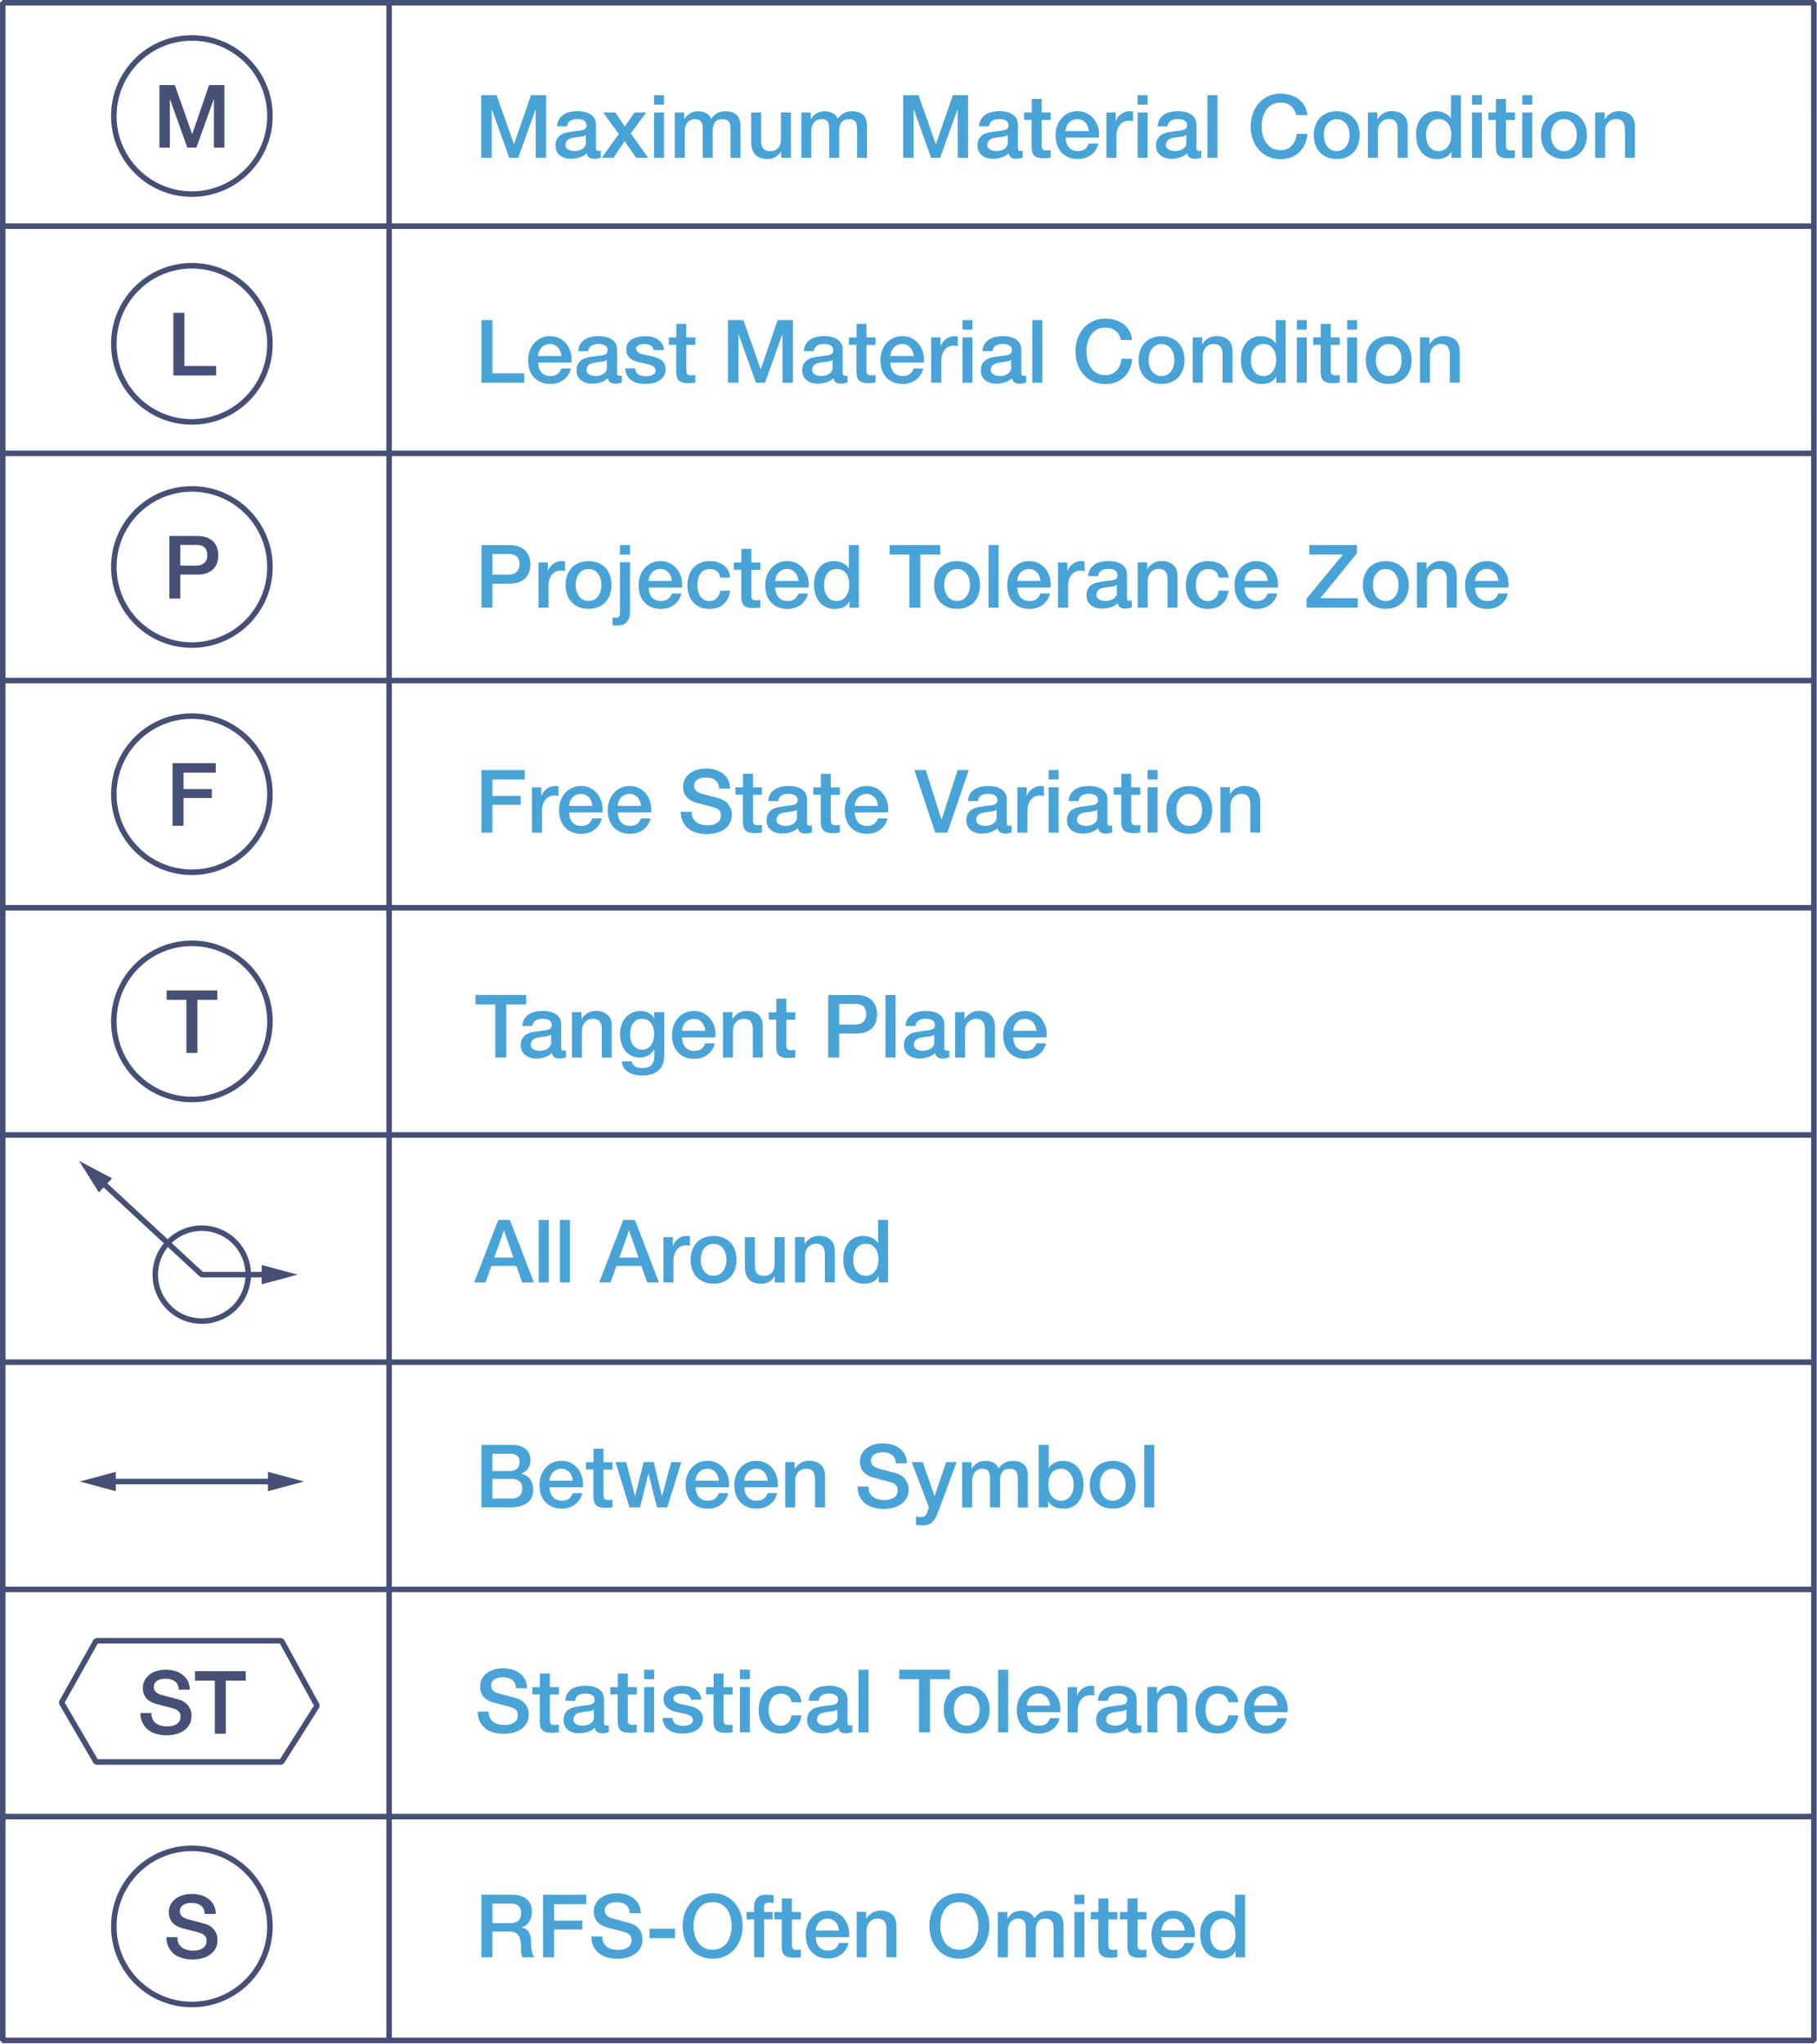 <svg width="328" height="369" viewBox="0 0 328 369" fill="none" xmlns="http://www.w3.org/2000/svg"><g clip-path="url(#clip0)"><path d="M327.44 368.29v-.5H1V1h325.93l.01 367.29h.5v-.5.5h.5V.5l-.5-.5H.5L0 .5v367.79l.5.5h326.94l.5-.5h-.5z" fill="#464F75"/><path d="M.5 41.32h326.94v-1H.5m0 42.01h326.94v-1H.5m0 42.01h326.94v-1H.5m0 42.01h326.94v-1H.5m0 42.01h326.94v-1H.5m0 42.01h326.94v-1H.5m0 42.01h326.94v-1H.5m0 42.01h326.94v-1H.5" fill="#464F75"/><path d="M69.74.5v367.79h1V.5" fill="#464F75"/><path d="M287.95 28.48h1.8v-4.83c0-.29.05-.57.14-.84.09-.26.23-.49.4-.69.17-.19.37-.35.62-.46.24-.11.52-.17.82-.17.54 0 .93.15 1.19.44.25.29.39.76.41 1.4v5.14h1.8v-5.62c0-.93-.26-1.62-.77-2.09-.52-.46-1.22-.7-2.12-.7-.54 0-1.03.13-1.47.39-.44.26-.8.62-1.08 1.07l-.03-.03v-1.2h-1.71v8.19zm-6.68-1.46c-.3-.17-.54-.39-.73-.67-.19-.27-.33-.58-.42-.92-.09-.34-.13-.69-.13-1.05 0-.35.04-.7.13-1.04.09-.35.23-.66.42-.92.19-.27.43-.49.73-.66.29-.17.64-.25 1.04-.25s.75.08 1.04.25c.3.17.54.39.73.66.19.27.33.58.42.92.09.35.13.7.13 1.04 0 .36-.04.71-.13 1.05-.09.34-.23.65-.42.92-.19.27-.43.5-.73.67-.3.17-.64.25-1.04.25s-.74-.08-1.04-.25zm2.8 1.35c.51-.22.94-.51 1.3-.89.35-.38.62-.83.81-1.36.18-.53.28-1.11.28-1.74 0-.62-.09-1.2-.28-1.72-.18-.53-.45-.98-.81-1.36a3.63 3.63 0 00-1.3-.89c-.51-.22-1.09-.32-1.75-.32-.66 0-1.24.11-1.75.32-.51.22-.94.51-1.3.89-.35.38-.62.83-.81 1.36-.19.53-.28 1.1-.28 1.72 0 .63.09 1.21.28 1.74.18.53.45.98.81 1.36.35.38.79.68 1.3.89.51.22 1.09.32 1.75.32.66 0 1.23-.1 1.75-.32zm-9.27.11h1.8V20.3h-1.8v8.18zm0-9.59h1.8v-1.71h-1.8v1.71zm-6.13 2.75h1.36v4.83c.01.34.04.64.1.9.06.26.17.48.33.66.16.17.39.31.68.4.29.09.67.13 1.15.13.2 0 .4-.01.59-.03.19-.02.38-.04.59-.06v-1.39a2.5 2.5 0 01-.38.06c-.13.01-.25.01-.38.01-.2 0-.36-.02-.47-.07a.553.553 0 01-.26-.21.901.901 0 01-.11-.35c-.02-.14-.02-.3-.02-.49v-4.37h1.63V20.3h-1.63v-2.45h-1.8v2.45h-1.36v1.34h-.02zm-2.95 6.84h1.8V20.3h-1.8v8.18zm0-9.59h1.8v-1.71h-1.8v1.71zm-8.18 4.5c.08-.35.21-.67.4-.95.19-.28.42-.51.71-.68.29-.17.65-.26 1.07-.26.7 0 1.25.25 1.65.76.4.51.61 1.21.61 2.12 0 .36-.05.71-.13 1.05-.09.34-.23.65-.41.92-.18.27-.42.5-.71.67-.29.17-.64.25-1.04.25-.39 0-.73-.08-1.01-.24-.29-.16-.52-.37-.7-.63-.18-.26-.32-.56-.41-.9-.09-.34-.13-.68-.13-1.03-.02-.36.02-.73.1-1.08zm6.18-6.21h-1.8v4.18h-.03c-.14-.22-.31-.41-.51-.58-.21-.16-.43-.3-.67-.4-.24-.1-.5-.18-.76-.23-.26-.05-.52-.07-.77-.07-.44 0-.88.08-1.31.25-.43.16-.81.42-1.14.77-.33.35-.6.79-.8 1.33-.2.54-.3 1.18-.3 1.91 0 .61.08 1.18.24 1.72.16.53.4.99.71 1.38.31.39.71.7 1.19.93.48.23 1.04.34 1.68.34.52 0 1.01-.1 1.47-.31.46-.21.82-.55 1.06-1.02h.03v1.11h1.71V17.18zm-16.79 11.3h1.8v-4.83c0-.29.05-.57.14-.84.09-.26.23-.49.4-.69.17-.19.37-.35.62-.46.24-.11.52-.17.82-.17.54 0 .93.15 1.19.44.25.29.39.76.41 1.4v5.14h1.8v-5.62c0-.93-.26-1.62-.77-2.09-.52-.46-1.22-.7-2.12-.7-.54 0-1.03.13-1.47.39-.44.26-.8.62-1.08 1.07l-.03-.03v-1.2h-1.71v8.19zm-6.67-1.46c-.3-.17-.54-.39-.73-.67-.19-.27-.33-.58-.42-.92-.09-.34-.13-.69-.13-1.05 0-.35.04-.7.13-1.04.09-.35.23-.66.42-.92.19-.27.43-.49.73-.66.29-.17.64-.25 1.04-.25s.75.08 1.04.25c.3.17.54.39.73.66.19.27.33.58.42.92.09.35.13.7.13 1.04 0 .36-.04.71-.13 1.05-.09.34-.23.65-.42.92-.19.27-.43.5-.73.67-.3.17-.64.25-1.04.25s-.75-.08-1.04-.25zm2.79 1.35c.51-.22.94-.51 1.3-.89.35-.38.62-.83.81-1.36.18-.53.28-1.11.28-1.74 0-.62-.09-1.2-.28-1.72-.18-.53-.45-.98-.81-1.36a3.63 3.63 0 00-1.3-.89c-.51-.22-1.09-.32-1.75-.32-.66 0-1.24.11-1.75.32-.51.22-.94.51-1.3.89-.35.38-.62.83-.81 1.36-.19.53-.28 1.1-.28 1.72 0 .63.09 1.21.28 1.74.18.53.45.98.81 1.36.35.38.79.68 1.3.89.51.22 1.09.32 1.75.32.66 0 1.24-.1 1.75-.32zm-7.06-7.6c-.06-.61-.23-1.15-.49-1.63s-.61-.88-1.04-1.21a4.61 4.61 0 00-1.48-.76c-.56-.17-1.15-.26-1.79-.26-.84 0-1.6.16-2.27.47-.67.32-1.24.74-1.7 1.28a5.9 5.9 0 00-1.07 1.88c-.25.72-.37 1.48-.37 2.28 0 .81.12 1.58.37 2.29.25.72.6 1.34 1.07 1.88a4.9 4.9 0 001.7 1.27c.67.31 1.43.47 2.27.47.69 0 1.31-.11 1.88-.33.57-.22 1.06-.54 1.49-.94.42-.41.76-.89 1-1.45.25-.56.39-1.18.44-1.85h-1.93c-.04.41-.13.8-.27 1.15-.14.36-.33.67-.57.94-.24.27-.53.48-.87.63-.34.15-.73.23-1.17.23-.6 0-1.12-.12-1.56-.36-.44-.24-.79-.57-1.07-.97-.27-.41-.48-.87-.61-1.38-.13-.52-.2-1.04-.2-1.58s.07-1.07.2-1.58c.13-.52.33-.98.61-1.38.27-.41.63-.73 1.07-.97.44-.24.96-.36 1.56-.36.41 0 .77.06 1.08.17.31.11.58.27.81.47.23.2.42.44.57.71.15.27.26.58.35.9h1.99v-.01zm-18.02 7.71h1.8v-11.3h-1.8v11.3zm-3.8-2.76c0 .29-.07.53-.21.72-.14.2-.31.36-.51.48a2 2 0 01-.66.27c-.24.05-.45.08-.65.08-.16 0-.33-.02-.53-.05-.2-.03-.37-.09-.54-.17-.16-.08-.3-.19-.42-.32a.75.75 0 01-.17-.51c0-.23.04-.43.12-.59.08-.16.19-.29.32-.4.14-.1.3-.18.47-.24.18-.06.36-.1.55-.13.4-.07.8-.13 1.2-.17.4-.04.74-.15 1.01-.32v1.35h.02zm1.8-3.27c0-.43-.1-.8-.28-1.1-.19-.3-.44-.55-.75-.74-.31-.19-.66-.33-1.05-.41a5.94 5.94 0 00-1.19-.13c-.45 0-.9.04-1.33.13-.43.08-.82.23-1.16.44-.34.21-.62.49-.85.84-.22.35-.35.79-.38 1.31h1.8c.04-.44.23-.77.55-.98.33-.21.74-.32 1.25-.32.18 0 .37.01.57.04.2.03.38.08.55.16.16.08.3.19.41.34.11.15.17.34.17.57 0 .26-.07.46-.2.59-.13.13-.31.23-.54.29-.23.06-.49.11-.78.13-.29.02-.61.07-.93.13-.38.04-.76.1-1.13.18-.37.08-.71.21-1.01.39-.3.18-.54.43-.73.74-.18.32-.28.73-.28 1.23 0 .4.08.75.23 1.05.15.3.36.55.62.74.26.2.56.34.89.44.34.1.69.15 1.06.15.48 0 .99-.08 1.51-.24.52-.16.96-.41 1.32-.76.07.37.23.63.47.78.24.15.55.22.92.22.07 0 .16-.01.27-.02.1-.01.21-.03.32-.05.1-.02.21-.04.31-.07.1-.03.18-.05.25-.07V27.2c-.1.02-.18.03-.25.03h-.19c-.17 0-.28-.05-.34-.14-.06-.09-.09-.25-.09-.47v-4.17h-.01zm-10.61 6.03h1.8V20.3h-1.8v8.18zm0-9.59h1.8v-1.71h-1.8v1.71zm-5.62 9.59h1.8v-3.89c0-.45.06-.85.17-1.2.12-.35.27-.64.47-.88.2-.24.44-.42.7-.54.27-.12.56-.18.86-.18.13 0 .26.01.39.02s.26.03.39.06v-1.74l-.25-.03c-.08-.01-.22-.02-.44-.02-.27 0-.54.05-.81.16-.26.11-.5.25-.72.42-.22.17-.4.37-.55.58-.15.21-.26.43-.31.65h-.03V20.3h-1.69v8.18h.02zm-1.37-3.63c.07-.61.03-1.21-.12-1.78-.15-.57-.4-1.08-.74-1.53-.34-.44-.76-.8-1.27-1.07s-1.09-.4-1.73-.4c-.61 0-1.16.12-1.65.35-.49.23-.9.55-1.24.94-.34.4-.61.85-.79 1.38-.18.52-.28 1.07-.28 1.65 0 .63.09 1.21.26 1.74a3.592 3.592 0 002.04 2.25c.5.22 1.07.32 1.71.32.44 0 .87-.06 1.27-.18.41-.12.77-.3 1.1-.54.33-.24.61-.53.84-.88.23-.35.4-.74.49-1.19h-1.71c-.16.45-.4.79-.72 1.02-.32.23-.75.34-1.27.34-.38 0-.71-.07-.98-.2s-.5-.31-.68-.53c-.18-.22-.31-.48-.4-.78a3.1 3.1 0 01-.13-.92h6v.01zm-6.01-1.18a2.345 2.345 0 01.62-1.54c.18-.19.41-.35.66-.46.26-.11.55-.17.86-.17.31 0 .58.06.83.18a2 2 0 01.63.47c.17.19.31.42.41.69.1.27.16.54.18.82h-4.19v.01zm-7.5-2.03h1.36v4.83c.01.34.04.64.1.9.06.26.17.48.33.66.16.17.39.31.68.4.29.09.67.13 1.15.13.2 0 .4-.01.59-.03.19-.02.38-.04.59-.06v-1.39a2.5 2.5 0 01-.38.06c-.13.01-.25.01-.38.01-.2 0-.36-.02-.47-.07a.553.553 0 01-.26-.21.901.901 0 01-.11-.35c-.02-.14-.02-.3-.02-.49v-4.37h1.63V20.3h-1.63v-2.45h-1.8v2.45h-1.36v1.34h-.02zm-2.93 4.08c0 .29-.07.53-.21.72-.14.2-.31.36-.51.48a2 2 0 01-.66.27c-.24.05-.45.08-.65.08-.16 0-.33-.02-.53-.05-.2-.03-.37-.09-.54-.17-.16-.08-.3-.19-.42-.32a.75.75 0 01-.17-.51c0-.23.04-.43.12-.59.08-.16.19-.29.32-.4.14-.1.3-.18.47-.24.18-.06.36-.1.55-.13.4-.07.8-.13 1.2-.17.4-.04.74-.15 1.01-.32v1.35h.02zm1.81-3.27c0-.43-.1-.8-.28-1.1-.19-.3-.44-.55-.75-.74-.31-.19-.66-.33-1.05-.41a5.94 5.94 0 00-1.19-.13c-.45 0-.9.04-1.33.13-.43.08-.82.23-1.16.44-.34.21-.62.49-.85.84-.22.35-.35.79-.38 1.31h1.8c.04-.44.23-.77.55-.98.33-.21.74-.32 1.25-.32.18 0 .37.01.57.04.2.03.38.08.55.16.16.08.3.19.41.34.11.15.17.34.17.57 0 .26-.07.46-.2.59-.13.13-.31.23-.54.29-.23.06-.49.11-.78.13-.29.02-.61.07-.93.13-.38.04-.76.1-1.13.18-.37.08-.71.21-1.01.39-.3.18-.54.43-.73.74-.18.32-.28.73-.28 1.23 0 .4.08.75.23 1.05.15.3.36.55.62.74.26.2.56.34.89.44.34.1.69.15 1.06.15.48 0 .99-.08 1.51-.24.52-.16.96-.41 1.32-.76.07.37.23.63.47.78.24.15.55.22.92.22.07 0 .16-.01.27-.02.1-.01.21-.03.32-.05.1-.02.21-.04.31-.07.1-.03.18-.05.25-.07V27.2c-.1.02-.18.03-.25.03h-.19c-.17 0-.28-.05-.34-.14-.06-.09-.09-.25-.09-.47v-4.17h-.01zm-20.7 6.03h1.88v-8.72h.03l3.13 8.72h1.63l3.13-8.72h.03v8.72h1.88v-11.3H172l-3.04 8.84h-.03l-3.12-8.84h-2.78v11.3h.01zm-18.38 0h1.8v-4.86c0-.34.05-.64.15-.9.1-.26.23-.49.4-.67.16-.18.35-.32.57-.41.22-.09.44-.14.67-.14.55 0 .93.15 1.13.44.21.29.31.72.31 1.29v5.25h1.8v-4.79c0-.7.14-1.23.41-1.61.27-.38.72-.57 1.33-.57.35 0 .62.05.82.16.2.11.35.26.45.45.1.19.16.43.18.7.02.27.03.57.03.89v4.78h1.8v-5.65c0-.99-.24-1.7-.72-2.12-.48-.42-1.15-.63-2.02-.63-.6 0-1.1.12-1.5.36-.4.24-.75.58-1.06 1-.18-.46-.48-.81-.91-1.03-.43-.22-.89-.33-1.38-.33-.33 0-.62.03-.87.1s-.48.16-.67.28c-.2.12-.37.26-.53.43-.16.17-.31.35-.44.55h-.05V20.3h-1.71v8.18h.01zm-1.89-8.18h-1.8v4.75c0 .32-.03.61-.1.89-.07.27-.18.51-.34.7-.16.19-.36.35-.62.47-.25.12-.57.17-.95.17-.5 0-.88-.15-1.15-.44-.27-.29-.41-.8-.41-1.52V20.3h-1.8v5.19c0 1.08.24 1.88.72 2.41.48.53 1.26.8 2.33.8.45 0 .9-.12 1.34-.37.44-.25.77-.58.99-.99h.03v1.14h1.77V20.3h-.01zm-20.95 8.18h1.8v-4.86c0-.34.05-.64.15-.9.1-.26.23-.49.4-.67.16-.18.35-.32.57-.41.22-.09.44-.14.67-.14.55 0 .93.15 1.13.44.21.29.31.72.31 1.29v5.25h1.8v-4.79c0-.7.14-1.23.41-1.61.27-.38.72-.57 1.33-.57.35 0 .62.05.82.16.2.11.35.26.45.45.1.19.16.43.18.7.02.27.03.57.03.89v4.78h1.8v-5.65c0-.99-.24-1.7-.72-2.12-.48-.42-1.15-.63-2.02-.63-.6 0-1.1.12-1.5.36-.4.24-.75.58-1.06 1-.18-.46-.48-.81-.91-1.03-.43-.22-.89-.33-1.38-.33-.33 0-.62.03-.87.1s-.48.16-.67.28c-.2.12-.37.26-.53.43-.16.17-.31.35-.44.55h-.05V20.3h-1.71v8.18h.01zm-3.76 0h1.8V20.3h-1.8v8.18zm0-9.59h1.8v-1.71h-1.8v1.71zm-9.43 9.59h2.12l2.01-3.02 2.07 3.02H117l-3.13-4.4 2.78-3.78h-2.09l-1.79 2.52-1.71-2.52h-2.18l2.83 3.88-3.08 4.3zm-2.86-2.76c0 .29-.07.53-.21.72-.14.2-.31.36-.51.48a2 2 0 01-.66.27c-.24.05-.45.08-.65.08-.16 0-.33-.02-.53-.05-.2-.03-.37-.09-.54-.17-.16-.08-.3-.19-.42-.32a.75.75 0 01-.17-.51c0-.23.04-.43.12-.59.08-.16.19-.29.32-.4.14-.1.3-.18.47-.24.18-.06.36-.1.55-.13.4-.07.8-.13 1.2-.17.4-.04.74-.15 1.01-.32v1.35h.02zm1.8-3.27c0-.43-.1-.8-.28-1.1-.19-.3-.44-.55-.75-.74-.31-.19-.66-.33-1.05-.41a5.94 5.94 0 00-1.19-.13c-.45 0-.9.04-1.33.13-.43.08-.82.23-1.16.44-.34.21-.62.49-.85.84-.22.35-.35.79-.38 1.31h1.8c.04-.44.23-.77.55-.98.33-.21.74-.32 1.25-.32.18 0 .37.01.57.04.2.03.38.08.55.16.16.08.3.19.41.34.11.15.17.34.17.57 0 .26-.07.46-.2.59-.13.13-.31.23-.54.29-.23.06-.49.11-.78.13-.29.02-.61.07-.93.13-.38.04-.76.1-1.13.18-.37.08-.71.21-1.01.39-.3.18-.54.43-.73.74-.18.32-.28.73-.28 1.23 0 .4.08.75.23 1.05.15.3.36.55.62.74.26.2.56.34.89.44.34.1.69.15 1.06.15.48 0 .99-.08 1.51-.24.52-.16.96-.41 1.32-.76.07.37.23.63.47.78.24.15.55.22.92.22.07 0 .16-.01.27-.02.1-.01.21-.03.32-.05.1-.02.21-.04.31-.07.1-.03.18-.05.25-.07V27.2c-.1.02-.18.03-.25.03h-.2c-.17 0-.28-.05-.34-.14-.06-.09-.09-.25-.09-.47v-4.17zm-20.69 6.03h1.88v-8.72h.03l3.13 8.72h1.63l3.13-8.72h.03v8.72h1.88v-11.3h-2.75l-3.04 8.84h-.03l-3.12-8.84h-2.78v11.3h.01zm169.45 40.6h1.8v-4.83c0-.29.05-.57.14-.84.09-.26.23-.49.4-.69.17-.19.37-.35.62-.46.24-.11.52-.17.82-.17.54 0 .93.15 1.19.44.25.29.39.76.41 1.4v5.14h1.8v-5.62c0-.93-.26-1.62-.77-2.09-.52-.46-1.22-.7-2.12-.7-.54 0-1.03.13-1.47.39-.44.26-.8.62-1.08 1.07l-.03-.03v-1.2h-1.71v8.19zm-6.68-1.46c-.3-.17-.54-.39-.73-.67-.19-.27-.33-.58-.42-.92-.09-.34-.13-.69-.13-1.05 0-.35.04-.7.13-1.04.09-.35.23-.66.42-.92.19-.27.43-.49.73-.66.29-.17.64-.25 1.04-.25s.75.08 1.04.25c.3.17.54.39.73.66.19.27.33.58.42.92.09.35.13.7.13 1.04 0 .36-.04.71-.13 1.05-.09.34-.23.65-.42.92-.19.27-.43.5-.73.67-.3.17-.64.25-1.04.25s-.74-.08-1.04-.25zm2.79 1.35c.51-.22.94-.51 1.3-.89.35-.38.62-.83.81-1.36.18-.53.28-1.11.28-1.74 0-.62-.09-1.2-.28-1.72-.18-.53-.45-.98-.81-1.36a3.63 3.63 0 00-1.3-.89c-.51-.22-1.09-.32-1.75-.32-.66 0-1.24.11-1.75.32-.51.22-.94.51-1.3.89-.35.38-.62.83-.81 1.36-.19.53-.28 1.1-.28 1.72 0 .63.09 1.21.28 1.74.18.53.45.98.81 1.36.35.38.79.68 1.3.89.51.22 1.09.32 1.75.32.66 0 1.24-.1 1.75-.32zm-9.26.11h1.8V60.9h-1.8v8.18zm0-9.59h1.8v-1.71h-1.8v1.71zm-6.14 2.75h1.36v4.83c.01.34.04.64.1.9.06.26.17.48.33.66.16.17.39.31.68.4.29.09.67.13 1.15.13.2 0 .4-.01.59-.03.19-.02.38-.04.59-.06v-1.39a2.5 2.5 0 01-.38.06c-.13.01-.25.01-.38.01-.2 0-.36-.02-.47-.07a.553.553 0 01-.26-.21.901.901 0 01-.11-.35c-.02-.14-.02-.3-.02-.49v-4.37h1.63V60.9h-1.63v-2.45h-1.8v2.45h-1.36v1.34h-.02zm-2.94 6.84h1.8V60.9h-1.8v8.18zm0-9.59h1.8v-1.71h-1.8v1.71zm-8.18 4.5c.08-.35.21-.67.4-.95.19-.28.42-.51.71-.68.29-.17.65-.26 1.07-.26.7 0 1.25.25 1.65.76.4.51.61 1.21.61 2.12 0 .36-.05.71-.13 1.05-.09.34-.23.65-.41.92-.18.27-.42.5-.71.67-.29.17-.64.25-1.04.25-.39 0-.73-.08-1.01-.24-.29-.16-.52-.37-.7-.63-.18-.26-.32-.56-.41-.9-.09-.34-.13-.68-.13-1.03-.02-.36.02-.73.1-1.08zm6.17-6.21h-1.8v4.18h-.03c-.14-.22-.31-.41-.51-.58-.21-.16-.43-.3-.67-.4-.24-.1-.5-.18-.76-.23-.26-.05-.52-.07-.77-.07-.44 0-.88.08-1.31.25-.43.16-.81.42-1.14.77-.33.35-.6.79-.8 1.33-.2.54-.3 1.18-.3 1.91 0 .61.08 1.18.24 1.72.16.53.4.99.71 1.38.31.39.71.7 1.19.93.48.23 1.04.34 1.68.34.52 0 1.01-.1 1.47-.31.46-.21.82-.55 1.06-1.02h.03v1.11h1.71V57.78zm-16.78 11.3h1.8v-4.83c0-.29.05-.57.14-.84.09-.26.23-.49.4-.69.17-.19.37-.35.62-.46.24-.11.52-.17.82-.17.54 0 .93.15 1.19.44.25.29.39.76.41 1.4v5.14h1.8v-5.62c0-.93-.26-1.62-.77-2.09-.52-.46-1.22-.7-2.12-.7-.54 0-1.03.13-1.47.39-.44.26-.8.62-1.08 1.07l-.03-.03v-1.2h-1.71v8.19zm-6.68-1.46c-.3-.17-.54-.39-.73-.67-.19-.27-.33-.58-.42-.92-.09-.34-.13-.69-.13-1.05 0-.35.04-.7.13-1.04.09-.35.23-.66.42-.92.19-.27.43-.49.73-.66.29-.17.64-.25 1.04-.25s.75.08 1.04.25c.3.17.54.39.73.66.19.27.33.58.42.92.09.35.13.7.13 1.04 0 .36-.04.71-.13 1.05-.09.34-.23.65-.42.92-.19.27-.43.5-.73.67-.3.17-.64.25-1.04.25s-.74-.08-1.04-.25zm2.8 1.35c.51-.22.94-.51 1.3-.89.35-.38.62-.83.81-1.36.18-.53.28-1.11.28-1.74 0-.62-.09-1.2-.28-1.72-.18-.53-.45-.98-.81-1.36a3.63 3.63 0 00-1.3-.89c-.51-.22-1.09-.32-1.75-.32-.66 0-1.24.11-1.75.32-.51.22-.94.51-1.3.89-.35.38-.62.83-.81 1.36-.19.53-.28 1.1-.28 1.72 0 .63.09 1.21.28 1.74.18.53.45.98.81 1.36.35.38.79.68 1.3.89.51.22 1.09.32 1.75.32.66 0 1.24-.1 1.75-.32zm-7.07-7.6c-.06-.61-.23-1.15-.49-1.63s-.61-.88-1.04-1.21a4.61 4.61 0 00-1.48-.76c-.56-.17-1.15-.26-1.79-.26-.84 0-1.6.16-2.27.47-.67.32-1.24.74-1.7 1.28a5.9 5.9 0 00-1.07 1.88c-.25.72-.37 1.48-.37 2.28 0 .81.12 1.58.37 2.29.25.72.6 1.34 1.07 1.88a4.9 4.9 0 001.7 1.27c.67.31 1.43.47 2.27.47.69 0 1.31-.11 1.88-.33.57-.22 1.06-.54 1.49-.94.42-.41.76-.89 1-1.45.25-.56.39-1.18.44-1.85h-1.93c-.04.41-.13.8-.27 1.15-.14.36-.33.67-.57.94-.24.27-.53.48-.87.63-.34.15-.73.23-1.17.23-.6 0-1.12-.12-1.56-.36-.44-.24-.79-.57-1.07-.97-.27-.41-.48-.87-.61-1.38-.13-.52-.2-1.04-.2-1.58s.07-1.07.2-1.58c.13-.52.33-.98.61-1.38.27-.41.63-.73 1.07-.97.44-.24.96-.36 1.56-.36.41 0 .77.06 1.08.17.31.11.58.27.81.47.23.2.42.44.57.71.15.27.26.58.35.9h1.99v-.01zm-18.01 7.71h1.8v-11.3h-1.8v11.3zm-3.8-2.76c0 .29-.07.53-.21.72-.14.2-.31.36-.51.48a2 2 0 01-.66.27c-.24.05-.45.08-.65.08-.16 0-.33-.02-.53-.05-.2-.03-.37-.09-.54-.17-.16-.08-.3-.19-.42-.32a.75.75 0 01-.17-.51c0-.23.04-.43.12-.59.08-.16.19-.29.32-.4.14-.1.3-.18.47-.24.18-.06.36-.1.55-.13.4-.07.8-.13 1.2-.17.4-.04.74-.15 1.01-.32v1.35h.02zm1.8-3.27c0-.43-.1-.8-.28-1.1-.19-.3-.44-.55-.75-.74-.31-.19-.66-.33-1.05-.41a5.94 5.94 0 00-1.19-.13c-.45 0-.9.04-1.33.13-.43.08-.82.23-1.16.44-.34.21-.62.49-.85.84-.22.35-.35.79-.38 1.31h1.8c.04-.44.23-.77.55-.98.33-.21.74-.32 1.25-.32.18 0 .37.01.57.04.2.03.38.08.55.16.16.08.3.19.41.34.11.15.17.34.17.57 0 .26-.07.46-.2.59-.13.13-.31.23-.54.29-.23.06-.49.11-.78.13-.29.02-.61.07-.93.13-.38.04-.76.1-1.13.18-.37.08-.71.21-1.01.39-.3.18-.54.43-.73.74-.18.32-.28.73-.28 1.23 0 .4.08.75.23 1.05.15.3.36.55.62.74.26.2.56.34.89.44.34.1.69.15 1.06.15.48 0 .99-.08 1.51-.24.52-.16.96-.41 1.32-.76.07.37.23.63.47.78.24.15.55.22.92.22.07 0 .16-.01.27-.02.1-.01.21-.03.32-.05.1-.02.21-.04.31-.07.1-.03.18-.05.25-.07V67.8c-.1.02-.18.03-.25.03h-.19c-.17 0-.28-.05-.34-.14-.06-.09-.09-.25-.09-.47v-4.17h-.01zm-10.61 6.03h1.8V60.9h-1.8v8.18zm0-9.59h1.8v-1.71h-1.8v1.71zm-5.62 9.59h1.8v-3.89c0-.45.06-.85.17-1.2.12-.35.27-.64.47-.88.2-.24.44-.42.7-.54.27-.12.56-.18.86-.18.13 0 .26.01.39.02s.26.03.39.06v-1.74l-.25-.03c-.08-.01-.22-.02-.44-.02-.27 0-.54.05-.81.16-.26.11-.5.25-.72.42-.22.17-.4.37-.55.58-.15.21-.26.43-.31.65h-.03V60.9h-1.69v8.18h.02zm-1.37-3.63c.07-.61.03-1.21-.12-1.78-.15-.57-.4-1.08-.74-1.53-.34-.44-.76-.8-1.27-1.07s-1.09-.4-1.73-.4c-.61 0-1.16.12-1.65.35-.49.23-.9.55-1.24.94-.34.4-.61.85-.79 1.38-.18.52-.28 1.07-.28 1.65 0 .63.09 1.21.26 1.74a3.592 3.592 0 002.04 2.25c.5.22 1.07.32 1.71.32.44 0 .87-.06 1.27-.18.41-.12.77-.3 1.1-.54.33-.24.61-.53.84-.88.23-.35.4-.74.49-1.19h-1.71c-.16.45-.4.79-.72 1.02-.32.23-.75.34-1.27.34-.38 0-.71-.07-.98-.2s-.5-.31-.68-.53c-.18-.22-.31-.48-.4-.78a3.1 3.1 0 01-.13-.92h6v.01zm-6.01-1.18a2.345 2.345 0 01.62-1.54c.18-.19.41-.35.66-.46.26-.11.55-.17.86-.17.31 0 .58.06.83.18a2 2 0 01.63.47c.17.19.31.42.41.69.1.27.16.54.18.82h-4.19v.01zm-7.5-2.03h1.36v4.83c.01.34.04.64.1.9.06.26.17.48.33.66.16.17.39.31.68.4.29.09.67.13 1.15.13.2 0 .4-.01.59-.03.19-.02.38-.04.59-.06v-1.39a2.5 2.5 0 01-.38.06c-.13.01-.25.01-.38.01-.2 0-.36-.02-.47-.07a.553.553 0 01-.26-.21.901.901 0 01-.11-.35c-.02-.14-.02-.3-.02-.49v-4.37h1.63V60.9h-1.63v-2.45h-1.8v2.45h-1.36v1.34h-.02zm-2.93 4.08c0 .29-.07.53-.21.72-.14.2-.31.36-.51.48a2 2 0 01-.66.27c-.24.05-.45.08-.65.08-.16 0-.33-.02-.53-.05-.2-.03-.37-.09-.54-.17-.16-.08-.3-.19-.42-.32a.75.75 0 01-.17-.51c0-.23.04-.43.12-.59.08-.16.19-.29.32-.4.14-.1.3-.18.47-.24.18-.06.36-.1.55-.13.4-.07.8-.13 1.2-.17.4-.04.74-.15 1.01-.32v1.35h.02zm1.8-3.27c0-.43-.1-.8-.28-1.1-.19-.3-.44-.55-.75-.74-.31-.19-.66-.33-1.05-.41a5.94 5.94 0 00-1.19-.13c-.45 0-.9.04-1.33.13-.43.08-.82.23-1.16.44-.34.21-.62.49-.85.84-.22.35-.35.79-.38 1.31h1.8c.04-.44.23-.77.55-.98.33-.21.74-.32 1.25-.32.18 0 .37.01.57.04.2.03.38.08.55.16.16.08.3.19.41.34.11.15.17.34.17.57 0 .26-.07.46-.2.59-.13.13-.31.23-.54.29-.23.06-.49.11-.78.13-.29.02-.61.07-.93.13-.38.04-.76.1-1.13.18-.37.08-.71.21-1.01.39-.3.18-.54.43-.73.74-.18.32-.28.73-.28 1.23 0 .4.08.75.23 1.05.15.3.36.55.62.74.26.2.56.34.89.44.34.1.69.15 1.06.15.48 0 .99-.08 1.51-.24.52-.16.96-.41 1.32-.76.07.37.23.63.47.78.24.15.55.22.92.22.07 0 .16-.01.27-.02.1-.01.21-.03.32-.05.1-.02.21-.04.31-.07.1-.03.18-.05.25-.07V67.8c-.1.02-.18.03-.25.03h-.19c-.17 0-.28-.05-.34-.14-.06-.09-.09-.25-.09-.47v-4.17h-.01zm-20.69 6.03h1.88v-8.72h.03l3.13 8.72h1.63l3.13-8.72h.03v8.72h1.88v-11.3h-2.75l-3.04 8.84h-.03l-3.12-8.84h-2.78v11.3h.01zm-10.71-6.84h1.36v4.83c.01.34.04.64.1.9.06.26.17.48.33.66.16.17.39.31.68.4.29.09.67.13 1.15.13.2 0 .4-.01.59-.03.19-.02.38-.04.59-.06v-1.39a2.5 2.5 0 01-.38.06c-.13.01-.25.01-.38.01-.2 0-.36-.02-.47-.07a.553.553 0 01-.26-.21.901.901 0 01-.11-.35c-.02-.14-.02-.3-.02-.49v-4.37h1.63V60.9h-1.63v-2.45h-1.8v2.45h-1.36v1.34h-.02zm-7.83 4.21c.01.49.11.9.29 1.26s.44.65.76.89.7.41 1.14.53c.44.12.91.17 1.43.17.42 0 .85-.05 1.28-.14.43-.09.83-.25 1.18-.46.35-.21.64-.48.86-.82.22-.34.33-.75.33-1.23 0-.4-.08-.74-.23-1.01-.15-.27-.35-.5-.6-.68-.25-.18-.53-.32-.85-.43-.32-.11-.64-.2-.96-.27-.34-.07-.66-.14-.98-.21-.32-.06-.6-.14-.85-.23s-.45-.2-.6-.34a.71.71 0 01-.23-.54c0-.18.05-.32.16-.44.11-.11.23-.19.39-.25.15-.06.32-.1.49-.12.17-.02.32-.03.45-.03.4 0 .76.07 1.07.22.31.15.51.44.59.87h1.88c-.05-.45-.18-.84-.39-1.16-.21-.32-.46-.58-.78-.78-.32-.2-.66-.35-1.04-.44-.38-.09-.79-.13-1.21-.13-.37 0-.76.04-1.16.11-.41.07-.78.2-1.11.39-.33.19-.61.43-.82.73-.21.3-.32.67-.32 1.12 0 .41.07.76.22 1.04s.35.51.59.69c.25.18.53.32.84.43.31.11.64.2.97.27.33.07.65.14.96.21.31.07.6.14.85.23s.45.21.61.36c.16.15.24.34.25.57.01.23-.04.42-.17.56-.12.14-.28.25-.47.33-.19.07-.39.12-.61.15-.22.03-.41.04-.58.04-.48 0-.9-.11-1.25-.32-.35-.21-.55-.58-.6-1.11h-1.78v-.03zm-3.3-.13c0 .29-.07.53-.21.72-.14.2-.31.36-.51.48a2 2 0 01-.66.27c-.24.05-.45.08-.65.08-.16 0-.33-.02-.53-.05-.2-.03-.37-.09-.54-.17-.16-.08-.3-.19-.42-.32a.75.75 0 01-.17-.51c0-.23.04-.43.12-.59.08-.16.19-.29.32-.4.14-.1.3-.18.47-.24.18-.06.36-.1.55-.13.4-.07.8-.13 1.2-.17.4-.04.74-.15 1.01-.32v1.35h.02zm1.8-3.27c0-.43-.1-.8-.28-1.1-.19-.3-.44-.55-.75-.74-.31-.19-.66-.33-1.05-.41a5.94 5.94 0 00-1.19-.13c-.45 0-.9.04-1.33.13-.43.08-.82.23-1.16.44-.34.21-.62.49-.85.84-.22.35-.35.79-.38 1.31h1.8c.04-.44.23-.77.55-.98.33-.21.74-.32 1.25-.32.18 0 .37.01.57.04.2.03.38.08.55.16.16.08.3.19.41.34.11.15.17.34.17.57 0 .26-.07.46-.2.59-.13.13-.31.23-.54.29-.23.06-.49.11-.78.13-.29.02-.61.07-.93.13-.38.04-.76.1-1.13.18-.37.08-.71.21-1.01.39-.3.18-.54.43-.73.74-.18.32-.28.73-.28 1.23 0 .4.08.75.23 1.05.15.3.36.55.62.74.26.2.56.34.89.44.34.1.69.15 1.06.15.48 0 .99-.08 1.51-.24.52-.16.96-.41 1.32-.76.07.37.23.63.47.78.24.15.55.22.92.22.07 0 .16-.01.27-.02.1-.01.21-.03.32-.05.1-.02.21-.04.31-.07.1-.03.18-.05.25-.07V67.8c-.1.02-.18.03-.25.03h-.19c-.17 0-.28-.05-.34-.14-.06-.09-.09-.25-.09-.47v-4.17h-.01zm-8.23 2.4c.07-.61.03-1.21-.12-1.78-.15-.57-.4-1.08-.74-1.53-.34-.44-.76-.8-1.27-1.07s-1.09-.4-1.73-.4c-.61 0-1.16.12-1.65.35-.49.23-.9.55-1.24.94-.34.4-.61.85-.79 1.38-.18.52-.28 1.07-.28 1.65 0 .63.09 1.21.26 1.74a3.593 3.593 0 002.04 2.25c.5.22 1.07.32 1.71.32.44 0 .87-.06 1.27-.18.41-.12.77-.3 1.1-.54.33-.24.61-.53.84-.88.23-.35.4-.74.49-1.19h-1.71c-.16.45-.4.79-.72 1.02-.32.23-.75.34-1.27.34-.38 0-.71-.07-.98-.2s-.5-.31-.68-.53c-.18-.22-.31-.48-.4-.78a3.1 3.1 0 01-.13-.92h6v.01zm-6.01-1.18a2.345 2.345 0 01.62-1.54c.18-.19.41-.35.66-.46.26-.11.55-.17.86-.17.31 0 .58.06.83.18a2 2 0 01.63.47c.17.19.31.42.41.69.1.27.16.54.18.82h-4.19v.01zm-10.23 4.81h7.72v-1.71h-5.74v-9.59h-1.98v11.3zm185.38 36.98c.07-.61.03-1.21-.12-1.78-.15-.57-.4-1.08-.74-1.53-.34-.44-.76-.8-1.27-1.07s-1.09-.4-1.73-.4c-.61 0-1.16.12-1.65.35-.49.23-.9.55-1.24.94-.34.4-.61.85-.79 1.38-.18.52-.28 1.07-.28 1.65 0 .63.09 1.21.26 1.74a3.592 3.592 0 002.04 2.25c.5.22 1.07.32 1.71.32.44 0 .87-.06 1.27-.18.41-.12.77-.3 1.1-.54.33-.24.61-.53.84-.88.23-.35.4-.74.49-1.19h-1.71c-.16.45-.4.79-.72 1.02-.32.23-.75.34-1.27.34-.38 0-.71-.07-.98-.2s-.5-.31-.68-.53c-.18-.22-.31-.48-.4-.78a3.1 3.1 0 01-.13-.92h6v.01zm-6.01-1.19a2.345 2.345 0 01.62-1.54c.18-.19.41-.35.66-.46.26-.11.55-.17.86-.17.31 0 .58.06.83.18a2 2 0 01.63.47c.17.19.31.42.41.69.1.27.16.54.18.82h-4.19v.01zm-10.49 4.81h1.8v-4.83c0-.29.05-.57.14-.84.09-.26.23-.49.4-.69.17-.19.37-.35.62-.46.24-.11.52-.17.82-.17.54 0 .93.15 1.19.44.25.29.39.76.41 1.4v5.14h1.8v-5.62c0-.93-.26-1.62-.77-2.09-.52-.46-1.22-.7-2.12-.7-.54 0-1.03.13-1.47.39-.44.26-.8.62-1.08 1.07l-.03-.03v-1.2h-1.71v8.19zm-6.68-1.46c-.3-.17-.54-.39-.73-.67-.19-.27-.33-.58-.42-.92-.09-.34-.13-.69-.13-1.05 0-.35.04-.7.13-1.04.09-.35.23-.66.42-.92.19-.27.43-.49.73-.66.29-.17.64-.25 1.04-.25s.75.08 1.04.25c.3.17.54.39.73.66.19.27.33.58.42.92.09.35.13.7.13 1.04 0 .36-.04.71-.13 1.05-.09.34-.23.65-.42.92-.19.27-.43.5-.73.67-.3.17-.64.25-1.04.25s-.74-.08-1.04-.25zm2.8 1.35c.51-.22.94-.51 1.3-.89.35-.38.62-.83.81-1.36.18-.53.28-1.11.28-1.74 0-.62-.09-1.2-.28-1.72-.18-.53-.45-.98-.81-1.36a3.63 3.63 0 00-1.3-.89c-.51-.22-1.09-.32-1.75-.32-.66 0-1.24.11-1.75.32-.51.22-.94.51-1.3.89-.35.38-.62.83-.81 1.36-.19.53-.28 1.1-.28 1.72 0 .63.09 1.21.28 1.74.18.53.45.98.81 1.36.35.38.79.68 1.3.89.51.22 1.09.32 1.75.32.66 0 1.24-.1 1.75-.32zm-15.55-9.48h6.07l-6.58 7.97v1.61h9.25v-1.71h-6.74l6.58-8.08v-1.5h-8.59v1.71h.01zm-5.69 5.97c.07-.61.03-1.21-.12-1.78-.15-.57-.4-1.08-.74-1.53-.34-.44-.76-.8-1.27-1.07s-1.09-.4-1.73-.4c-.61 0-1.16.12-1.65.35-.49.23-.9.55-1.24.94-.34.4-.61.85-.79 1.38-.18.52-.28 1.07-.28 1.65 0 .63.09 1.21.26 1.74a3.592 3.592 0 002.04 2.25c.5.22 1.07.32 1.71.32.44 0 .87-.06 1.27-.18.41-.12.77-.3 1.1-.54.33-.24.61-.53.84-.88.23-.35.4-.74.49-1.19h-1.71c-.16.45-.4.79-.72 1.02-.32.23-.75.34-1.27.34-.38 0-.71-.07-.98-.2s-.5-.31-.68-.53c-.18-.22-.31-.48-.4-.78a3.1 3.1 0 01-.13-.92h6v.01zm-6.01-1.19a2.345 2.345 0 01.62-1.54c.18-.19.41-.35.66-.46.26-.11.55-.17.86-.17.31 0 .58.06.83.18a2 2 0 01.63.47c.17.19.31.42.41.69.1.27.16.54.18.82h-4.19v.01zm-2.88-.63c-.04-.51-.17-.94-.38-1.31-.21-.37-.48-.67-.81-.92-.33-.24-.71-.42-1.14-.55-.43-.13-.88-.18-1.35-.18-.67 0-1.26.11-1.76.34-.5.23-.92.54-1.26.93-.34.39-.59.86-.76 1.4-.17.54-.25 1.11-.25 1.72 0 .6.09 1.16.26 1.68s.43.96.77 1.34c.34.37.75.67 1.24.89.49.22 1.06.32 1.7.32 1.05 0 1.9-.28 2.54-.85.64-.56 1.04-1.38 1.21-2.44h-1.8c-.08.59-.3 1.05-.64 1.38-.34.33-.78.49-1.3.49-.39 0-.72-.08-1-.25-.27-.16-.5-.38-.67-.64-.17-.26-.3-.56-.38-.9-.08-.34-.12-.67-.12-1.01 0-.62.07-1.13.22-1.51.15-.38.33-.69.55-.9.22-.22.46-.36.73-.44.27-.08.51-.12.74-.12.51 0 .93.13 1.26.39.33.26.54.64.61 1.15h1.79v-.01zm-16.4 5.44h1.8v-4.83c0-.29.05-.57.14-.84.09-.26.23-.49.4-.69.17-.19.37-.35.62-.46.24-.11.52-.17.82-.17.54 0 .93.15 1.19.44.25.29.39.76.41 1.4v5.14h1.8v-5.62c0-.93-.26-1.62-.77-2.09-.52-.46-1.22-.7-2.12-.7-.54 0-1.03.13-1.47.39-.44.26-.8.62-1.08 1.07l-.03-.03v-1.2h-1.71v8.19zm-3.75-2.76c0 .29-.07.53-.21.72-.14.2-.31.36-.51.48a2 2 0 01-.66.27c-.24.05-.45.08-.65.08-.16 0-.33-.02-.53-.05-.2-.03-.37-.09-.54-.17-.16-.08-.3-.19-.42-.32a.75.75 0 01-.17-.51c0-.23.04-.43.12-.59.08-.16.19-.29.32-.4.14-.1.3-.18.47-.24.18-.06.36-.1.55-.13.4-.07.8-.13 1.2-.17.4-.04.74-.15 1.01-.32v1.35h.02zm1.8-3.27c0-.43-.1-.8-.28-1.1-.19-.3-.44-.55-.75-.74-.31-.19-.66-.33-1.05-.41a5.94 5.94 0 00-1.19-.13c-.45 0-.9.04-1.33.13-.43.08-.82.23-1.16.44-.34.21-.62.49-.85.84-.22.35-.35.79-.38 1.31h1.8c.04-.44.23-.77.55-.98.33-.21.74-.32 1.25-.32.18 0 .37.01.57.04.2.03.38.08.55.16.16.08.3.19.41.34.11.15.17.34.17.57 0 .26-.07.46-.2.59-.13.13-.31.23-.54.29-.23.06-.49.11-.78.13-.29.02-.61.07-.93.13-.38.04-.76.1-1.13.18-.37.08-.71.21-1.01.39-.3.18-.54.43-.73.74-.18.32-.28.73-.28 1.23 0 .4.08.75.23 1.05.15.3.36.55.62.74.26.2.56.34.89.44.34.1.69.15 1.06.15.48 0 .99-.08 1.51-.24.52-.16.96-.41 1.32-.76.07.37.23.63.47.78.24.15.55.22.92.22.07 0 .16-.01.27-.02.1-.01.21-.03.32-.05.1-.02.21-.04.31-.07.1-.03.18-.05.25-.07v-1.25c-.1.02-.18.03-.25.03h-.19c-.17 0-.28-.05-.34-.14-.06-.09-.09-.25-.09-.47v-4.17h-.01zm-12.42 6.03h1.8v-3.89c0-.45.06-.85.17-1.2.12-.35.27-.64.47-.88.2-.24.44-.42.7-.54.27-.12.56-.18.86-.18.13 0 .26.01.39.02s.26.03.39.06v-1.74l-.25-.03c-.08-.01-.22-.02-.44-.02-.27 0-.54.05-.81.16-.26.11-.5.25-.72.42-.22.17-.4.37-.55.58-.15.21-.26.43-.31.65h-.03v-1.58h-1.69v8.17h.02zm-1.37-3.62c.07-.61.03-1.21-.12-1.78-.15-.57-.4-1.08-.74-1.53-.34-.44-.76-.8-1.27-1.07s-1.09-.4-1.73-.4c-.61 0-1.16.12-1.65.35-.49.23-.9.55-1.24.94-.34.4-.61.85-.79 1.38-.18.52-.28 1.07-.28 1.65 0 .63.09 1.21.26 1.74a3.592 3.592 0 002.04 2.25c.5.22 1.07.32 1.71.32.44 0 .87-.06 1.27-.18.41-.12.77-.3 1.1-.54.33-.24.61-.53.84-.88.23-.35.4-.74.49-1.19h-1.71c-.16.45-.4.79-.72 1.02-.32.23-.75.34-1.27.34-.38 0-.71-.07-.98-.2s-.5-.31-.68-.53c-.18-.22-.31-.48-.4-.78a3.1 3.1 0 01-.13-.92h6v.01zm-6.02-1.19a2.345 2.345 0 01.62-1.54c.18-.19.41-.35.66-.46.26-.11.55-.17.86-.17.31 0 .58.06.83.18a2 2 0 01.63.47c.17.19.31.42.41.69.1.27.16.54.18.82h-4.19v.01zm-5.17 4.81h1.8v-11.3h-1.8v11.3zm-6.72-1.46c-.3-.17-.54-.39-.73-.67-.19-.27-.33-.58-.42-.92-.09-.34-.13-.69-.13-1.05 0-.35.04-.7.13-1.04.09-.35.23-.66.42-.92.19-.27.43-.49.73-.66.29-.17.64-.25 1.04-.25s.75.08 1.04.25c.3.17.54.39.73.66.19.27.33.58.42.92.09.35.13.7.13 1.04 0 .36-.04.71-.13 1.05-.09.34-.23.65-.42.92-.19.27-.43.5-.73.67-.3.17-.64.25-1.04.25s-.75-.08-1.04-.25zm2.79 1.35c.51-.22.94-.51 1.3-.89.35-.38.62-.83.81-1.36.18-.53.28-1.11.28-1.74 0-.62-.09-1.2-.28-1.72-.18-.53-.45-.98-.81-1.36a3.63 3.63 0 00-1.3-.89c-.51-.22-1.09-.32-1.75-.32-.66 0-1.24.11-1.75.32-.51.22-.94.51-1.3.89-.35.38-.62.83-.81 1.36-.19.53-.28 1.1-.28 1.72 0 .63.09 1.21.28 1.74.18.53.45.98.81 1.36.35.38.79.68 1.3.89.51.22 1.09.32 1.75.32.66 0 1.24-.1 1.75-.32zm-13.94-9.48h3.58v9.59h1.98v-9.59h3.59v-1.71h-9.14v1.71h-.01zm-11.72 4.5c.08-.35.21-.67.4-.95.19-.28.42-.51.71-.68.29-.17.65-.26 1.07-.26.7 0 1.25.25 1.65.76.4.51.61 1.21.61 2.12 0 .36-.05.71-.13 1.05-.09.34-.23.65-.41.92-.18.27-.42.5-.71.67-.29.17-.64.25-1.04.25-.39 0-.73-.08-1.01-.24-.29-.16-.52-.37-.7-.63-.18-.26-.32-.56-.41-.9-.09-.34-.13-.68-.13-1.03-.02-.36.02-.73.1-1.08zm6.18-6.21h-1.8v4.18h-.03c-.14-.22-.31-.41-.51-.58-.21-.16-.43-.3-.67-.4-.24-.1-.5-.18-.76-.23-.26-.05-.52-.07-.77-.07-.44 0-.88.08-1.31.25-.43.16-.81.42-1.14.77-.33.35-.6.79-.8 1.33-.2.54-.3 1.18-.3 1.91 0 .61.08 1.18.24 1.72.16.53.4.99.71 1.38.31.39.71.7 1.19.93.48.23 1.04.34 1.68.34.52 0 1.01-.1 1.47-.31.46-.21.82-.55 1.06-1.02h.03v1.11h1.71V98.38zm-9.08 7.68c.07-.61.03-1.21-.12-1.78-.15-.57-.4-1.08-.74-1.53-.34-.44-.76-.8-1.27-1.07s-1.09-.4-1.73-.4c-.61 0-1.16.12-1.65.35-.49.23-.9.55-1.24.94-.34.4-.61.85-.79 1.38-.18.52-.28 1.07-.28 1.65 0 .63.09 1.21.26 1.74a3.592 3.592 0 002.04 2.25c.5.22 1.07.32 1.71.32.44 0 .87-.06 1.27-.18.41-.12.77-.3 1.1-.54.33-.24.61-.53.84-.88.23-.35.4-.74.49-1.19h-1.71c-.16.45-.4.79-.72 1.02-.32.23-.75.34-1.27.34-.38 0-.71-.07-.98-.2s-.5-.31-.68-.53c-.18-.22-.31-.48-.4-.78a3.1 3.1 0 01-.13-.92h6v.01zm-6.01-1.19a2.345 2.345 0 01.62-1.54c.18-.19.41-.35.66-.46.26-.11.55-.17.86-.17.31 0 .58.06.83.18a2 2 0 01.63.47c.17.19.31.42.41.69.1.27.16.54.18.82h-4.19v.01zm-7.5-2.03h1.36v4.83c.01.34.04.64.1.9.06.26.17.48.33.66.16.17.39.31.68.4.29.09.67.13 1.15.13.2 0 .4-.01.59-.03.19-.02.38-.04.59-.06v-1.39a2.5 2.5 0 01-.38.06c-.13.01-.25.01-.38.01-.2 0-.36-.02-.47-.07a.553.553 0 01-.26-.21.901.901 0 01-.11-.35c-.02-.14-.02-.3-.02-.49v-4.37h1.63v-1.34h-1.63v-2.45h-1.8v2.45h-1.36v1.32h-.02zm-.65 1.4c-.04-.51-.17-.94-.38-1.31-.21-.37-.48-.67-.81-.92-.33-.24-.71-.42-1.14-.55-.43-.13-.88-.18-1.35-.18-.67 0-1.26.11-1.76.34-.5.23-.92.54-1.26.93-.34.39-.59.86-.76 1.4-.17.54-.25 1.11-.25 1.72 0 .6.09 1.16.26 1.68s.43.96.77 1.34c.34.37.75.67 1.24.89.49.22 1.06.32 1.7.32 1.05 0 1.9-.28 2.54-.85.64-.56 1.04-1.38 1.21-2.44H130c-.08.59-.3 1.05-.64 1.38-.34.33-.78.49-1.3.49-.39 0-.72-.08-1-.25-.27-.16-.5-.38-.67-.64-.17-.26-.3-.56-.38-.9-.08-.34-.12-.67-.12-1.01 0-.62.07-1.13.22-1.51.15-.38.33-.69.55-.9.22-.22.46-.36.73-.44.27-.08.51-.12.74-.12.51 0 .93.13 1.26.39.33.26.54.64.61 1.15h1.8v-.01zm-8.7 1.82c.07-.61.03-1.21-.12-1.78-.15-.57-.4-1.08-.74-1.53-.34-.44-.76-.8-1.27-1.07s-1.09-.4-1.73-.4c-.61 0-1.16.12-1.65.35-.49.23-.9.55-1.24.94-.34.4-.61.85-.79 1.38-.18.52-.28 1.07-.28 1.65 0 .63.09 1.21.26 1.74a3.592 3.592 0 002.04 2.25c.5.22 1.07.32 1.71.32.44 0 .87-.06 1.27-.18.41-.12.77-.3 1.1-.54.33-.24.61-.53.84-.88.23-.35.4-.74.49-1.19h-1.71c-.16.45-.4.79-.72 1.02-.32.23-.75.34-1.27.34-.38 0-.71-.07-.98-.2s-.5-.31-.68-.53c-.18-.22-.31-.48-.4-.78a3.1 3.1 0 01-.13-.92h6v.01zm-6.01-1.19a2.345 2.345 0 01.62-1.54c.18-.19.41-.35.66-.46.26-.11.55-.17.86-.17.31 0 .58.06.83.18a2 2 0 01.63.47c.17.19.31.42.41.69.1.27.16.54.18.82h-4.19v.01zm-5.17 5.42c0 .4-.04.7-.12.9-.08.2-.28.3-.61.3-.08 0-.18-.01-.28-.02-.11-.01-.22-.03-.33-.05v1.42c.12.02.23.04.36.05.12.01.27.02.45.02.84 0 1.44-.22 1.8-.67.36-.44.54-1.07.54-1.88v-8.88h-1.8v8.81h-.01zm0-10.2h1.8v-1.71h-1.8v1.71zm-6.72 8.13c-.3-.17-.54-.39-.73-.67-.19-.27-.33-.58-.42-.92-.09-.34-.13-.69-.13-1.05 0-.35.04-.7.13-1.04.09-.35.23-.66.42-.92.19-.27.43-.49.73-.66.29-.17.64-.25 1.04-.25s.75.08 1.04.25c.3.17.54.39.73.66.19.27.33.58.42.92.09.35.13.7.13 1.04 0 .36-.04.71-.13 1.05-.09.34-.23.65-.42.92-.19.27-.43.5-.73.67-.3.17-.64.25-1.04.25s-.75-.08-1.04-.25zm2.79 1.35c.51-.22.94-.51 1.3-.89.35-.38.62-.83.81-1.36.18-.53.28-1.11.28-1.74 0-.62-.09-1.2-.28-1.72-.18-.53-.45-.98-.81-1.36a3.63 3.63 0 00-1.3-.89c-.51-.22-1.09-.32-1.75-.32-.66 0-1.24.11-1.75.32-.51.22-.94.51-1.3.89-.35.38-.62.83-.81 1.36-.19.53-.28 1.1-.28 1.72 0 .63.09 1.21.28 1.74.18.53.45.98.81 1.36.35.38.79.68 1.3.89.51.22 1.09.32 1.75.32.66 0 1.24-.1 1.75-.32zm-10.78.11h1.8v-3.89c0-.45.06-.85.17-1.2.12-.35.27-.64.47-.88.2-.24.44-.42.7-.54.27-.12.56-.18.86-.18.13 0 .26.01.39.02s.26.03.39.06v-1.74l-.25-.03c-.08-.01-.22-.02-.44-.02-.27 0-.54.05-.81.16-.26.11-.5.25-.72.42-.22.17-.4.37-.55.58-.15.21-.26.43-.31.65h-.01v-1.58h-1.69v8.17zM88.89 100h2.93c.26 0 .51.03.74.08.23.05.44.15.62.29.18.14.32.33.43.58.11.24.16.55.16.92 0 .36-.06.66-.18.89-.12.24-.28.43-.47.57-.2.14-.41.25-.64.31-.23.06-.46.09-.68.09h-2.9V100h-.01zm-1.98 9.68h1.98v-4.33h3.01c.8 0 1.46-.11 1.96-.34.51-.23.9-.51 1.17-.86.27-.35.46-.72.56-1.13.1-.41.15-.78.15-1.13 0-.35-.05-.73-.15-1.14-.1-.41-.29-.79-.56-1.14-.27-.35-.66-.64-1.17-.87-.51-.23-1.16-.35-1.96-.35h-4.98v11.29h-.01zm133.4 40.6h1.8v-4.83c0-.29.05-.57.14-.84.09-.26.23-.49.4-.69.17-.19.37-.35.62-.46.24-.11.52-.17.82-.17.54 0 .93.15 1.19.44.25.29.39.76.41 1.4v5.14h1.8v-5.62c0-.93-.26-1.62-.77-2.09-.52-.46-1.22-.7-2.12-.7-.54 0-1.03.13-1.47.39-.44.26-.8.62-1.08 1.07l-.03-.03v-1.2h-1.71v8.19zm-6.68-1.46c-.3-.17-.54-.39-.73-.67-.19-.27-.33-.58-.42-.92-.09-.34-.13-.69-.13-1.05 0-.35.04-.7.13-1.04.09-.35.23-.66.42-.92.19-.27.43-.49.73-.66.29-.17.64-.25 1.04-.25s.75.08 1.04.25c.3.17.54.39.73.66.19.27.33.58.42.92.09.35.13.7.13 1.04 0 .36-.04.71-.13 1.05-.09.34-.23.65-.42.92-.19.27-.43.5-.73.67-.3.17-.64.25-1.04.25s-.74-.08-1.04-.25zm2.8 1.35c.51-.22.94-.51 1.3-.89.35-.38.62-.83.81-1.36.18-.53.28-1.11.28-1.74 0-.62-.09-1.2-.28-1.72-.18-.53-.45-.98-.81-1.36a3.63 3.63 0 00-1.3-.89c-.51-.22-1.09-.32-1.75-.32-.66 0-1.24.11-1.75.32-.51.22-.94.51-1.3.89-.35.38-.62.83-.81 1.36-.19.53-.28 1.1-.28 1.72 0 .63.09 1.21.28 1.74.18.53.45.98.81 1.36.35.38.79.68 1.3.89.51.22 1.09.32 1.75.32.66 0 1.23-.1 1.75-.32zm-9.27.11h1.8v-8.18h-1.8v8.18zm0-9.59h1.8v-1.71h-1.8v1.71zm-6.13 2.75h1.36v4.83c.01.34.04.64.1.9.06.26.17.48.33.66.16.17.39.31.68.4.29.09.67.13 1.15.13.2 0 .4-.01.59-.03.19-.02.38-.04.59-.06v-1.39a2.5 2.5 0 01-.38.06c-.13.01-.25.01-.38.01-.2 0-.36-.02-.47-.07a.553.553 0 01-.26-.21.901.901 0 01-.11-.35c-.02-.14-.02-.3-.02-.49v-4.37h1.63v-1.34h-1.63v-2.45h-1.8v2.45h-1.36v1.32h-.02zm-2.93 4.08c0 .29-.07.53-.21.72-.14.2-.31.36-.51.48a2 2 0 01-.66.27c-.24.05-.45.08-.65.08-.16 0-.33-.02-.53-.05-.2-.03-.37-.09-.54-.17-.16-.08-.3-.19-.42-.32a.75.75 0 01-.17-.51c0-.23.04-.43.12-.59.08-.16.19-.29.32-.4.14-.1.3-.18.47-.24.18-.06.36-.1.55-.13.4-.07.8-.13 1.2-.17.4-.04.74-.15 1.01-.32v1.35h.02zm1.8-3.27c0-.43-.1-.8-.28-1.1-.19-.3-.44-.55-.75-.74-.31-.19-.66-.33-1.05-.41a5.94 5.94 0 00-1.19-.13c-.45 0-.9.04-1.33.13-.43.08-.82.23-1.16.44-.34.21-.62.49-.85.84-.22.35-.35.79-.38 1.31h1.8c.04-.44.23-.77.55-.98.33-.21.74-.32 1.25-.32.18 0 .37.01.57.04.2.03.38.08.55.16.16.08.3.19.41.34.11.15.17.34.17.57 0 .26-.07.46-.2.59-.13.13-.31.23-.54.29-.23.06-.49.11-.78.13-.29.02-.61.07-.93.13-.38.04-.76.1-1.13.18-.37.08-.71.21-1.01.39-.3.18-.54.43-.73.74-.18.32-.28.73-.28 1.23 0 .4.08.75.23 1.05.15.3.36.55.62.74.26.2.56.34.89.44.34.1.69.15 1.06.15.48 0 .99-.08 1.51-.24.52-.16.96-.41 1.32-.76.07.37.23.63.47.78.24.15.55.22.92.22.07 0 .16-.01.27-.02.1-.01.21-.03.32-.05.1-.02.21-.04.31-.07.1-.03.18-.05.25-.07V149c-.1.02-.18.03-.25.03h-.19c-.17 0-.28-.05-.34-.14-.06-.09-.09-.25-.09-.47v-4.17h-.01zm-10.61 6.03h1.8v-8.18h-1.8v8.18zm0-9.59h1.8v-1.71h-1.8v1.71zm-5.62 9.59h1.8v-3.89c0-.45.06-.85.17-1.2.12-.35.27-.64.47-.88.2-.24.44-.42.7-.54.27-.12.56-.18.86-.18.13 0 .26.01.39.02s.26.03.39.06v-1.74l-.25-.03c-.08-.01-.22-.02-.44-.02-.27 0-.54.05-.81.16-.26.11-.5.25-.72.42-.22.17-.4.37-.55.58-.15.21-.26.43-.31.65h-.03v-1.58h-1.69v8.17h.02zm-3.75-2.76c0 .29-.07.53-.21.72-.14.2-.31.36-.51.48a2 2 0 01-.66.27c-.24.05-.45.08-.65.08-.16 0-.33-.02-.53-.05-.2-.03-.37-.09-.54-.17-.16-.08-.3-.19-.42-.32a.75.75 0 01-.17-.51c0-.23.04-.43.12-.59.08-.16.19-.29.32-.4.14-.1.3-.18.47-.24.18-.06.36-.1.55-.13.4-.07.8-.13 1.2-.17.4-.04.74-.15 1.01-.32v1.35h.02zm1.81-3.27c0-.43-.1-.8-.28-1.1-.19-.3-.44-.55-.75-.74-.31-.19-.66-.33-1.05-.41a5.94 5.94 0 00-1.19-.13c-.45 0-.9.04-1.33.13-.43.08-.82.23-1.16.44-.34.21-.62.49-.85.84-.22.35-.35.79-.38 1.31h1.8c.04-.44.23-.77.55-.98.33-.21.74-.32 1.25-.32.18 0 .37.01.57.04.2.03.38.08.55.16.16.08.3.19.41.34.11.15.17.34.17.57 0 .26-.07.46-.2.59-.13.13-.31.23-.54.29-.23.06-.49.11-.78.13-.29.02-.61.07-.93.13-.38.04-.76.1-1.13.18-.37.08-.71.21-1.01.39-.3.18-.54.43-.73.74-.18.32-.28.73-.28 1.23 0 .4.08.75.23 1.05.15.3.36.55.62.74.26.2.56.34.89.44.34.1.69.15 1.06.15.48 0 .99-.08 1.51-.24.52-.16.96-.41 1.32-.76.07.37.23.63.47.78.24.15.55.22.92.22.07 0 .16-.01.27-.02.1-.01.21-.03.32-.05.1-.02.21-.04.31-.07.1-.03.18-.05.25-.07V149c-.1.02-.18.03-.25.03h-.19c-.17 0-.28-.05-.34-.14-.06-.09-.09-.25-.09-.47v-4.17h-.01zm-12.91 6.03h2.2l3.86-11.29h-2.01l-2.89 8.94h-.03l-2.83-8.94h-2.06l3.76 11.29zm-8.51-3.63c.07-.61.03-1.21-.12-1.78-.15-.57-.4-1.08-.74-1.53-.34-.44-.76-.8-1.27-1.07s-1.09-.4-1.73-.4c-.61 0-1.16.12-1.65.35-.49.23-.9.55-1.24.94-.34.4-.61.85-.79 1.38-.18.52-.28 1.07-.28 1.65 0 .63.09 1.21.26 1.74a3.592 3.592 0 002.04 2.25c.5.22 1.07.32 1.71.32.44 0 .87-.06 1.27-.18.41-.12.77-.3 1.1-.54.33-.24.61-.53.84-.88.23-.35.4-.74.49-1.19h-1.71c-.16.45-.4.79-.72 1.02-.32.23-.75.34-1.27.34-.38 0-.71-.07-.98-.2s-.5-.31-.68-.53c-.18-.22-.31-.48-.4-.78a3.1 3.1 0 01-.13-.92h6v.01zm-6.01-1.18a2.345 2.345 0 01.62-1.54c.18-.19.41-.35.66-.46.26-.11.55-.17.86-.17.31 0 .58.06.83.18a2 2 0 01.63.47c.17.19.31.42.41.69.1.27.16.54.18.82h-4.19v.01zm-7.5-2.03h1.36v4.83c.01.34.04.64.1.9.06.26.17.48.33.66.16.17.39.31.68.4.29.09.67.13 1.15.13.2 0 .4-.01.59-.03.19-.02.38-.04.59-.06v-1.39a2.5 2.5 0 01-.38.06c-.13.01-.25.01-.38.01-.2 0-.36-.02-.47-.07a.553.553 0 01-.26-.21.901.901 0 01-.11-.35c-.02-.14-.02-.3-.02-.49v-4.37h1.63v-1.34h-1.63v-2.45h-1.8v2.45h-1.36v1.32h-.02zm-2.93 4.08c0 .29-.07.53-.21.72-.14.2-.31.36-.51.48a2 2 0 01-.66.27c-.24.05-.45.08-.65.08-.16 0-.33-.02-.53-.05-.2-.03-.37-.09-.54-.17-.16-.08-.3-.19-.42-.32a.75.75 0 01-.17-.51c0-.23.04-.43.12-.59.08-.16.19-.29.32-.4.14-.1.3-.18.47-.24.18-.06.36-.1.55-.13.4-.07.8-.13 1.2-.17.4-.04.74-.15 1.01-.32v1.35h.02zm1.81-3.27c0-.43-.1-.8-.28-1.1-.19-.3-.44-.55-.75-.74-.31-.19-.66-.33-1.05-.41a5.94 5.94 0 00-1.19-.13c-.45 0-.9.04-1.33.13-.43.08-.82.23-1.16.44-.34.21-.62.49-.85.84-.22.35-.35.79-.38 1.31h1.8c.04-.44.23-.77.55-.98.33-.21.74-.32 1.25-.32.18 0 .37.01.57.04.2.03.38.08.55.16.16.08.3.19.41.34.11.15.17.34.17.57 0 .26-.07.46-.2.59-.13.13-.31.23-.54.29-.23.06-.49.11-.78.13-.29.02-.61.07-.93.13-.38.04-.76.1-1.13.18-.37.08-.71.21-1.01.39-.3.18-.54.43-.73.74-.18.32-.28.73-.28 1.23 0 .4.08.75.23 1.05.15.3.36.55.62.74.26.2.56.34.89.44.34.1.69.15 1.06.15.48 0 .99-.08 1.51-.24.52-.16.96-.41 1.32-.76.07.37.23.63.47.78.24.15.55.22.92.22.07 0 .16-.01.27-.02.1-.01.21-.03.32-.05.1-.02.21-.04.31-.07.1-.03.18-.05.25-.07V149c-.1.02-.18.03-.25.03h-.19c-.17 0-.28-.05-.34-.14-.06-.09-.09-.25-.09-.47v-4.17h-.01zm-12.94-.81h1.36v4.83c.01.34.04.64.1.9.06.26.17.48.33.66.16.17.39.31.68.4.29.09.67.13 1.15.13.2 0 .4-.01.59-.03.19-.02.38-.04.59-.06v-1.39a2.5 2.5 0 01-.38.06c-.13.01-.25.01-.38.01-.2 0-.36-.02-.47-.07a.553.553 0 01-.26-.21.901.901 0 01-.11-.35c-.02-.14-.02-.3-.02-.49v-4.37h1.63v-1.34h-1.63v-2.45h-1.8v2.45h-1.36v1.32h-.02zm-9.86 3.07c.01.7.14 1.3.4 1.81.25.51.59.93 1.01 1.26.42.33.92.57 1.49.73.57.16 1.18.24 1.82.24.56 0 1.11-.07 1.65-.2.54-.13 1.02-.34 1.44-.62.42-.28.76-.65 1.02-1.1.26-.45.39-.99.39-1.62 0-.29-.04-.59-.13-.89-.09-.29-.23-.57-.41-.83-.19-.26-.41-.49-.69-.69-.28-.2-.6-.36-.96-.47-.15-.04-.39-.11-.74-.2-.34-.09-.69-.18-1.05-.28-.36-.1-.68-.18-.97-.26-.29-.08-.46-.12-.5-.13-.4-.12-.73-.29-.97-.51-.25-.23-.37-.54-.37-.94 0-.29.07-.52.2-.71.13-.19.3-.34.5-.45.2-.11.42-.19.66-.24.24-.05.48-.07.71-.07.69 0 1.25.15 1.69.45.44.3.69.81.74 1.54h1.98c0-.59-.12-1.11-.35-1.56a3.33 3.33 0 00-.94-1.13c-.4-.31-.85-.54-1.38-.69-.52-.15-1.08-.23-1.67-.23-.51 0-1.01.07-1.5.2-.5.13-.94.33-1.33.61-.39.28-.7.62-.94 1.04-.24.42-.36.91-.36 1.48 0 .29.04.58.12.87.08.29.21.55.4.81.19.25.45.48.77.69.32.21.73.37 1.21.5.78.21 1.44.38 1.97.51s1 .27 1.4.42c.23.08.45.23.64.44.2.21.29.52.29.96 0 .21-.04.42-.13.62-.08.21-.22.39-.41.54-.19.15-.44.29-.74.39-.31.1-.67.15-1.11.15-.4 0-.77-.04-1.12-.13-.34-.09-.65-.23-.91-.43-.26-.2-.47-.45-.62-.75-.15-.31-.22-.67-.22-1.11h-1.98v-.02zm-5.35.14c.07-.61.03-1.21-.12-1.78-.15-.57-.4-1.08-.74-1.53-.34-.44-.76-.8-1.27-1.07s-1.09-.4-1.73-.4c-.61 0-1.16.12-1.65.35-.49.23-.9.55-1.24.94-.34.4-.61.85-.79 1.38-.18.52-.28 1.07-.28 1.65 0 .63.09 1.21.26 1.74a3.592 3.592 0 002.04 2.25c.5.22 1.07.32 1.71.32.44 0 .87-.06 1.27-.18.41-.12.77-.3 1.1-.54.33-.24.61-.53.84-.88.23-.35.4-.74.49-1.19h-1.71c-.16.45-.4.79-.72 1.02-.32.23-.75.34-1.27.34-.38 0-.71-.07-.98-.2s-.5-.31-.68-.53c-.18-.22-.31-.48-.4-.78a3.1 3.1 0 01-.13-.92h6v.01zm-6.01-1.18a2.345 2.345 0 01.62-1.54c.18-.19.41-.35.66-.46.26-.11.55-.17.86-.17.31 0 .58.06.83.18a2 2 0 01.63.47c.17.19.31.42.41.69.1.27.16.54.18.82h-4.19v.01zm-2.78 1.18c.07-.61.03-1.21-.12-1.78-.15-.57-.4-1.08-.74-1.53-.34-.44-.76-.8-1.27-1.07s-1.09-.4-1.73-.4c-.61 0-1.16.12-1.65.35-.49.23-.9.55-1.24.94-.34.4-.61.85-.79 1.38-.18.52-.28 1.07-.28 1.65 0 .63.09 1.21.26 1.74a3.592 3.592 0 002.04 2.25c.5.22 1.07.32 1.71.32.44 0 .87-.06 1.27-.18.41-.12.77-.3 1.1-.54.33-.24.61-.53.84-.88.23-.35.4-.74.49-1.19h-1.71c-.16.45-.4.79-.72 1.02-.32.23-.75.34-1.27.34-.38 0-.71-.07-.98-.2s-.5-.31-.68-.53c-.18-.22-.31-.48-.4-.78a3.1 3.1 0 01-.13-.92h6v.01zm-6.01-1.18a2.345 2.345 0 01.62-1.54c.18-.19.41-.35.66-.46.26-.11.55-.17.86-.17.31 0 .58.06.83.18a2 2 0 01.63.47c.17.19.31.42.41.69.1.27.16.54.18.82h-4.19v.01zm-6.69 4.81h1.8v-3.89c0-.45.06-.85.17-1.2.12-.35.27-.64.47-.88.2-.24.44-.42.7-.54.27-.12.56-.18.86-.18.13 0 .26.01.39.02s.26.03.39.06v-1.74l-.25-.03c-.08-.01-.22-.02-.44-.02-.27 0-.54.05-.81.16-.26.11-.5.25-.72.42-.22.17-.4.37-.55.58-.15.21-.26.43-.31.65h-.03v-1.58h-1.69v8.17h.02zm-9.13 0h1.98v-5.01H94v-1.61h-5.11v-2.96h5.82v-1.71h-7.8v11.29zm102 36.98c.07-.61.03-1.21-.12-1.78-.15-.57-.4-1.08-.74-1.53-.34-.44-.76-.8-1.27-1.07s-1.09-.4-1.73-.4c-.61 0-1.16.12-1.65.35-.49.23-.9.55-1.24.94-.34.4-.61.85-.79 1.38-.18.52-.28 1.07-.28 1.65 0 .63.09 1.21.26 1.74a3.592 3.592 0 002.04 2.25c.5.22 1.07.32 1.71.32.44 0 .87-.06 1.27-.18.41-.12.77-.3 1.1-.54.33-.24.61-.53.84-.88.23-.35.4-.74.49-1.19h-1.71c-.16.45-.4.79-.72 1.02-.32.23-.75.34-1.27.34-.38 0-.71-.07-.98-.2s-.5-.31-.68-.53c-.18-.22-.31-.48-.4-.78a3.1 3.1 0 01-.13-.92h6v.01zm-6.01-1.19a2.345 2.345 0 01.62-1.54c.18-.19.41-.35.66-.46.26-.11.55-.17.86-.17.31 0 .58.06.83.18a2 2 0 01.63.47c.17.19.31.42.41.69.1.27.16.54.18.82h-4.19v.01zm-10.49 4.81h1.8v-4.83c0-.29.05-.57.14-.84.09-.26.23-.49.4-.69.17-.19.37-.35.62-.46.24-.11.52-.17.82-.17.54 0 .93.15 1.19.44.25.29.39.76.41 1.4v5.14h1.8v-5.62c0-.93-.26-1.62-.77-2.09-.52-.46-1.22-.7-2.12-.7-.54 0-1.03.13-1.47.39-.44.26-.8.62-1.08 1.07l-.03-.03v-1.2h-1.71v8.19zm-3.75-2.76c0 .29-.07.53-.21.72-.14.2-.31.36-.51.48a2 2 0 01-.66.27c-.24.05-.45.08-.65.08-.16 0-.33-.02-.53-.05-.2-.03-.37-.09-.54-.17-.16-.08-.3-.19-.42-.32a.75.75 0 01-.17-.51c0-.23.04-.43.12-.59.08-.16.19-.29.32-.4.14-.1.3-.18.47-.24.18-.06.36-.1.55-.13.4-.07.8-.13 1.2-.17.4-.04.74-.15 1.01-.32v1.35h.02zm1.8-3.27c0-.43-.1-.8-.28-1.1-.19-.3-.44-.55-.75-.74-.31-.19-.66-.33-1.05-.41a5.94 5.94 0 00-1.19-.13c-.45 0-.9.04-1.33.13-.43.08-.82.23-1.16.44-.34.21-.62.49-.85.84-.22.35-.35.79-.38 1.31h1.8c.04-.44.23-.77.55-.98.33-.21.74-.32 1.25-.32.18 0 .37.01.57.04.2.03.38.08.55.16.16.08.3.19.41.34.11.15.17.34.17.57 0 .26-.07.46-.2.59-.13.13-.31.23-.54.29-.23.06-.49.11-.78.13-.29.02-.61.07-.93.13-.38.04-.76.1-1.13.18-.37.08-.71.21-1.01.39-.3.18-.54.43-.73.74-.18.32-.28.73-.28 1.23 0 .4.08.75.23 1.05.15.3.36.55.62.74.26.2.56.34.89.44.34.1.69.15 1.06.15.48 0 .99-.08 1.51-.24.52-.16.96-.41 1.32-.76.07.37.23.63.47.78.24.15.55.22.92.22.07 0 .16-.01.27-.02.1-.01.21-.03.32-.05.1-.02.21-.04.31-.07.1-.03.18-.05.25-.07v-1.25c-.1.02-.18.03-.25.03h-.19c-.17 0-.28-.05-.34-.14-.06-.09-.09-.25-.09-.47v-4.17h-.01zm-10.61 6.03h1.8v-11.29h-1.8v11.29zm-8.37-9.68h2.93c.26 0 .51.03.74.08.23.05.44.15.62.29.18.14.32.33.43.58.11.24.16.55.16.92 0 .36-.06.66-.18.89-.12.24-.28.43-.47.57-.2.14-.41.25-.64.31-.23.06-.46.09-.68.09h-2.9v-3.73h-.01zm-1.98 9.68h1.98v-4.33h3.01c.8 0 1.46-.11 1.96-.34.51-.23.9-.51 1.17-.86.27-.35.46-.72.56-1.13.1-.41.15-.78.15-1.13 0-.35-.05-.73-.15-1.14-.1-.41-.29-.79-.56-1.14-.27-.35-.66-.64-1.17-.87-.51-.23-1.16-.35-1.96-.35h-4.98v11.29h-.01zm-10.74-6.84h1.36v4.83c.01.34.04.64.1.9.06.26.17.48.33.66.16.17.39.31.68.4.29.09.67.13 1.15.13.2 0 .4-.01.59-.03.19-.02.38-.04.59-.06v-1.39a2.5 2.5 0 01-.38.06c-.13.01-.25.01-.38.01-.2 0-.36-.02-.47-.07a.553.553 0 01-.26-.21.901.901 0 01-.11-.35c-.02-.14-.02-.3-.02-.49v-4.37h1.63v-1.34h-1.63v-2.45h-1.8v2.45h-1.36v1.32h-.02zm-8.25 6.84h1.8v-4.83c0-.29.05-.57.14-.84.09-.26.23-.49.4-.69.17-.19.37-.35.62-.46.24-.11.52-.17.82-.17.54 0 .93.15 1.19.44.25.29.39.76.41 1.4v5.14h1.8v-5.62c0-.93-.26-1.62-.77-2.09-.52-.46-1.22-.7-2.12-.7-.54 0-1.03.13-1.47.39-.44.26-.8.62-1.08 1.07l-.03-.03v-1.2h-1.71v8.19zm-1.38-3.62c.07-.61.03-1.21-.12-1.78-.15-.57-.4-1.08-.74-1.53-.34-.44-.76-.8-1.27-1.07s-1.09-.4-1.73-.4c-.61 0-1.16.12-1.65.35-.49.23-.9.55-1.24.94-.34.4-.61.85-.79 1.38-.18.52-.28 1.07-.28 1.65 0 .63.09 1.21.26 1.74a3.592 3.592 0 002.04 2.25c.5.22 1.07.32 1.71.32.44 0 .87-.06 1.27-.18.41-.12.77-.3 1.1-.54.33-.24.61-.53.84-.88.23-.35.4-.74.49-1.19h-1.71c-.16.45-.4.79-.72 1.02-.32.23-.75.34-1.27.34-.38 0-.71-.07-.98-.2s-.5-.31-.68-.53c-.18-.22-.31-.48-.4-.78a3.1 3.1 0 01-.13-.92h6v.01zm-6.01-1.19a2.345 2.345 0 01.62-1.54c.18-.19.41-.35.66-.46.26-.11.55-.17.86-.17.31 0 .58.06.83.18a2 2 0 01.63.47c.17.19.31.42.41.69.1.27.16.54.18.82h-4.19v.01zm-8.2 3.15a1.96 1.96 0 01-.66-.62c-.17-.25-.3-.54-.39-.86-.08-.32-.13-.65-.13-.99 0-.34.04-.68.11-1.02.07-.34.19-.65.36-.92.17-.27.39-.49.66-.66.27-.17.61-.25 1.01-.25.39 0 .73.07 1 .22.28.15.51.35.68.6.17.25.3.54.39.87.09.33.13.66.13 1.01s-.04.69-.12 1.04c-.08.34-.21.65-.38.92s-.4.49-.68.65c-.28.16-.62.25-1.02.25-.37-.01-.69-.09-.96-.24zm4.97-6.52h-1.8v1.12h-.03c-.23-.46-.56-.8-1-1.02-.43-.22-.91-.32-1.42-.32-.58 0-1.1.11-1.56.33-.46.22-.85.52-1.16.89-.32.37-.56.81-.73 1.3-.17.5-.25 1.02-.25 1.57 0 .59.07 1.14.21 1.66.14.52.36.97.66 1.37.3.4.68.71 1.14.93.46.23 1.02.34 1.67.34.51 0 .98-.13 1.42-.38.44-.25.78-.61 1.04-1.06h.03v1.25c0 .67-.17 1.19-.51 1.55-.34.36-.87.54-1.6.54-.23 0-.45-.01-.66-.04-.21-.03-.4-.08-.58-.17-.17-.09-.32-.21-.45-.37s-.22-.36-.27-.62h-1.8c.04.47.18.88.41 1.2.23.33.52.59.86.79.34.2.72.34 1.14.43.42.08.83.13 1.24.13 1.3 0 2.29-.3 2.98-.91.69-.61 1.04-1.53 1.04-2.76v-7.75h-.02zm-16.64 8.18h1.8v-4.83c0-.29.05-.57.14-.84.09-.26.23-.49.4-.69.17-.19.37-.35.62-.46.24-.11.52-.17.82-.17.54 0 .93.15 1.19.44.25.29.39.76.41 1.4v5.14h1.8v-5.62c0-.93-.26-1.62-.77-2.09-.52-.46-1.22-.7-2.12-.7-.54 0-1.03.13-1.47.39-.44.26-.8.62-1.08 1.07l-.03-.03v-1.2h-1.71v8.19zm-3.75-2.76c0 .29-.07.53-.21.72-.14.2-.31.36-.51.48a2 2 0 01-.66.27c-.24.05-.45.08-.65.08-.16 0-.33-.02-.53-.05-.2-.03-.37-.09-.54-.17-.16-.08-.3-.19-.42-.32a.75.75 0 01-.17-.51c0-.23.04-.43.12-.59.08-.16.19-.29.32-.4.14-.1.3-.18.47-.24.18-.06.36-.1.55-.13.4-.07.8-.13 1.2-.17.4-.04.74-.15 1.01-.32v1.35h.02zm1.8-3.27c0-.43-.1-.8-.28-1.1-.19-.3-.44-.55-.75-.74a3.24 3.24 0 00-1.05-.41 5.94 5.94 0 00-1.19-.13c-.45 0-.9.04-1.33.13-.43.08-.82.23-1.16.44-.34.21-.62.49-.85.84-.22.35-.35.79-.38 1.31h1.8c.04-.44.23-.77.55-.98.33-.21.74-.32 1.25-.32.18 0 .37.01.57.04.2.03.38.08.55.16.16.08.3.19.41.34.11.15.17.34.17.57 0 .26-.07.46-.2.59-.13.13-.31.23-.54.29-.23.06-.49.11-.78.13-.29.02-.61.07-.93.13-.38.04-.76.1-1.13.18-.37.08-.71.21-1.01.39-.3.18-.54.43-.73.74-.18.32-.28.73-.28 1.23 0 .4.08.75.23 1.05.15.3.36.55.62.74.26.2.56.34.89.44.34.1.69.15 1.06.15.48 0 .99-.08 1.51-.24.52-.16.96-.41 1.32-.76.07.37.23.63.47.78.24.15.55.22.92.22.07 0 .16-.01.27-.02.1-.01.21-.03.32-.05.1-.02.21-.04.31-.07.1-.03.18-.05.25-.07v-1.25c-.1.02-.18.03-.25.03h-.19c-.17 0-.28-.05-.34-.14-.06-.09-.09-.25-.09-.47v-4.17h-.01zm-15.47-3.56h3.58v9.59h1.98v-9.59h3.59v-1.71h-9.14v1.71h-.01zm68.3 45.1c.08-.35.21-.67.4-.95.19-.28.42-.51.71-.68.29-.17.65-.26 1.07-.26.7 0 1.25.25 1.65.76.4.51.61 1.21.61 2.12 0 .36-.05.71-.13 1.05-.09.34-.23.65-.41.92-.18.27-.42.5-.71.67-.29.17-.64.25-1.04.25-.39 0-.73-.08-1.01-.24-.29-.16-.52-.37-.7-.63-.18-.26-.32-.56-.41-.9-.09-.34-.13-.68-.13-1.03-.02-.36.02-.73.1-1.08zm6.18-6.21h-1.8v4.18h-.03c-.14-.22-.31-.41-.51-.58-.21-.16-.43-.3-.67-.4-.24-.1-.5-.18-.76-.23-.26-.05-.52-.07-.77-.07-.44 0-.88.08-1.31.25-.43.16-.81.42-1.14.77-.33.35-.6.79-.8 1.33-.2.54-.3 1.18-.3 1.91 0 .61.08 1.18.24 1.72.16.53.4.99.71 1.38.31.39.71.7 1.19.93.48.23 1.04.34 1.68.34.52 0 1.01-.1 1.47-.31.46-.21.82-.55 1.06-1.02h.03v1.11h1.71v-11.31zm-16.79 11.3h1.8v-4.83c0-.29.05-.57.14-.84.09-.26.23-.49.4-.69.17-.19.37-.35.62-.46.24-.11.52-.17.82-.17.54 0 .93.15 1.19.44.25.29.39.76.41 1.4v5.14h1.8v-5.62c0-.93-.26-1.62-.77-2.09-.52-.46-1.22-.7-2.12-.7-.54 0-1.03.13-1.47.39-.44.26-.8.62-1.08 1.07l-.03-.03v-1.2h-1.71v8.19zm-1.89-8.18h-1.8v4.75c0 .32-.03.61-.1.89-.07.27-.18.51-.34.7-.16.19-.36.35-.62.47-.25.12-.57.17-.95.17-.5 0-.88-.15-1.15-.44-.27-.29-.41-.8-.41-1.52v-5.01h-1.8v5.19c0 1.08.24 1.88.72 2.41.48.53 1.26.8 2.33.8.45 0 .9-.12 1.34-.37.44-.25.77-.58.99-.99h.03v1.14h1.77v-8.19h-.01zm-13.86 6.72c-.3-.17-.54-.39-.73-.67-.19-.27-.33-.58-.42-.92-.09-.34-.13-.69-.13-1.05 0-.35.04-.7.13-1.04.09-.35.23-.66.42-.92.19-.27.43-.49.73-.66.29-.17.64-.25 1.04-.25s.75.08 1.04.25c.3.17.54.39.73.66.19.27.33.58.42.92.09.35.13.7.13 1.04 0 .36-.04.71-.13 1.05-.09.34-.23.65-.42.92-.19.27-.43.5-.73.67-.3.17-.64.25-1.04.25s-.75-.08-1.04-.25zm2.79 1.35c.51-.22.94-.51 1.3-.89.35-.38.62-.83.81-1.36.18-.53.28-1.11.28-1.74 0-.62-.09-1.2-.28-1.72-.18-.53-.45-.98-.81-1.36a3.63 3.63 0 00-1.3-.89c-.51-.22-1.09-.32-1.75-.32-.66 0-1.24.11-1.75.32-.51.22-.94.51-1.3.89-.35.38-.62.83-.81 1.36-.19.53-.28 1.1-.28 1.72 0 .63.09 1.21.28 1.74.18.53.45.98.81 1.36.35.38.79.68 1.3.89.51.22 1.09.32 1.75.32.66 0 1.24-.1 1.75-.32zm-10.78.11h1.8v-3.89c0-.45.06-.85.17-1.2.12-.35.27-.64.47-.88.2-.24.44-.42.7-.54.27-.12.56-.18.86-.18.13 0 .26.01.39.02s.26.03.39.06v-1.74l-.25-.03c-.08-.01-.22-.02-.44-.02-.27 0-.54.05-.81.16-.26.11-.5.25-.72.42-.22.17-.4.37-.55.58-.15.21-.26.43-.31.65h-.03v-1.58h-1.69v8.17h.02zm-6.26-9.35h.05l1.69 4.86h-3.45l1.71-4.86zm-5.35 9.35h2.04l1.06-2.99h4.51l1.06 2.99h2.12l-4.35-11.29h-2.1l-4.34 11.29zm-7.1 0h1.8v-11.29h-1.8v11.29zm-3.82 0h1.8v-11.29h-1.8v11.29zm-6.31-9.35h.05l1.69 4.86h-3.45l1.71-4.86zm-5.34 9.35h2.04l1.06-2.99h4.51l1.06 2.99h2.12l-4.35-11.29h-2.1l-4.34 11.29zm120.95 40.6h1.8v-11.29h-1.8v11.29zm-6.73-1.46c-.3-.17-.54-.39-.73-.67-.19-.27-.33-.58-.42-.92-.09-.34-.13-.69-.13-1.05 0-.35.04-.7.13-1.04.09-.35.23-.66.42-.92.19-.27.43-.49.73-.66.29-.17.64-.25 1.04-.25s.75.08 1.04.25c.3.17.54.39.73.66.19.27.33.58.42.92.09.35.13.7.13 1.04 0 .36-.04.71-.13 1.05-.09.34-.23.65-.42.92-.19.27-.43.5-.73.67-.3.17-.64.25-1.04.25s-.74-.08-1.04-.25zm2.8 1.35c.51-.22.94-.51 1.3-.89.35-.38.62-.83.81-1.36.18-.53.28-1.11.28-1.74 0-.62-.09-1.2-.28-1.72-.18-.53-.45-.98-.81-1.36a3.63 3.63 0 00-1.3-.89c-.51-.22-1.09-.32-1.75-.32-.66 0-1.24.11-1.75.32-.51.22-.94.51-1.3.89-.35.38-.62.83-.81 1.36-.19.53-.28 1.1-.28 1.72 0 .63.09 1.21.28 1.74.18.53.45.98.81 1.36.35.38.79.68 1.3.89.51.22 1.09.32 1.75.32.66 0 1.23-.1 1.75-.32zm-8.94-2.92c-.08.34-.21.65-.4.92-.18.27-.42.49-.7.66-.29.17-.63.25-1.04.25-.37 0-.69-.07-.97-.22a2.31 2.31 0 01-.72-.6c-.2-.25-.35-.56-.45-.91-.1-.35-.15-.74-.15-1.15 0-.88.19-1.58.58-2.1.39-.52.96-.79 1.72-.79.37 0 .7.08.98.25.28.16.52.38.71.65.19.27.33.58.43.92.09.35.14.71.14 1.08-.01.34-.05.69-.13 1.04zm-6.18 3.03h1.71v-1.12h.03c.14.27.31.5.51.66.21.17.44.31.69.41.25.11.52.18.8.21.28.04.56.06.83.06.6 0 1.12-.12 1.57-.36.45-.24.81-.55 1.1-.95.29-.4.51-.85.65-1.37.14-.52.21-1.05.21-1.6 0-.6-.08-1.17-.24-1.69-.16-.52-.4-.99-.71-1.38-.32-.4-.71-.71-1.19-.93-.48-.23-1.04-.34-1.69-.34-.23 0-.47.03-.7.09-.24.06-.46.14-.68.25-.22.11-.41.25-.59.4-.18.16-.33.34-.46.54h-.03v-4.18h-1.8v11.3h-.01zm-13.81 0h1.8v-4.86c0-.34.05-.64.15-.9.1-.26.23-.49.4-.67.16-.18.35-.32.57-.41.22-.09.44-.14.67-.14.55 0 .93.15 1.13.44.21.29.31.72.31 1.29v5.25h1.8v-4.79c0-.7.14-1.23.41-1.61.27-.38.72-.57 1.33-.57.35 0 .62.05.82.16.2.11.35.26.45.45.1.19.16.43.18.7.02.27.03.57.03.89v4.78h1.8v-5.65c0-.99-.24-1.7-.72-2.12-.48-.42-1.15-.63-2.02-.63-.6 0-1.1.12-1.5.36-.4.24-.75.58-1.06 1-.18-.46-.48-.81-.91-1.03-.43-.22-.89-.33-1.38-.33-.33 0-.62.03-.87.1s-.48.16-.67.28c-.2.12-.37.26-.53.43-.16.17-.31.35-.44.55h-.05v-1.14h-1.71v8.17h.01zm-6.01-.03l-.21.63c-.05.18-.11.34-.17.47-.06.14-.14.25-.23.36-.09.1-.2.18-.34.23-.14.05-.31.08-.52.08-.15 0-.29-.01-.43-.04s-.28-.05-.43-.07v1.52c.41.06.83.09 1.25.09.47 0 .86-.08 1.17-.23.31-.15.56-.36.77-.62.21-.26.38-.56.52-.89.14-.34.29-.69.44-1.06l3.18-8.62h-1.88l-2.07 6.11h-.03l-2.14-6.11h-1.98l3.1 8.15zm-12.88-3.74c.01.7.14 1.3.4 1.81.25.51.59.93 1.01 1.26.42.33.92.57 1.49.73.57.16 1.18.24 1.82.24.56 0 1.11-.07 1.65-.2.54-.13 1.02-.34 1.44-.62.42-.28.76-.65 1.02-1.1.26-.45.39-.99.39-1.62 0-.29-.04-.59-.13-.89-.09-.29-.23-.57-.41-.83-.19-.26-.41-.49-.69-.69-.28-.2-.6-.36-.96-.47-.15-.04-.39-.11-.74-.2-.34-.09-.69-.18-1.05-.28-.36-.1-.68-.18-.97-.26-.29-.08-.46-.12-.5-.13-.4-.12-.73-.29-.97-.51-.25-.23-.37-.54-.37-.94 0-.29.07-.52.2-.71.13-.19.3-.34.5-.45.2-.11.42-.19.66-.24.24-.05.48-.07.71-.07.69 0 1.25.15 1.69.45.44.3.69.81.74 1.54h1.98c0-.59-.12-1.11-.35-1.56a3.33 3.33 0 00-.94-1.13c-.4-.31-.85-.54-1.38-.69-.52-.15-1.08-.23-1.67-.23-.51 0-1.01.07-1.5.2-.5.13-.94.33-1.33.61-.39.28-.7.62-.94 1.04-.24.42-.36.91-.36 1.48 0 .29.04.58.12.87.08.29.21.55.4.81.19.25.45.48.77.69.32.21.73.37 1.21.5.78.21 1.44.38 1.97.51s1 .27 1.4.42c.23.08.45.23.64.44.2.21.29.52.29.96 0 .21-.04.42-.13.62-.08.21-.22.39-.41.54-.19.15-.44.29-.74.39-.31.1-.67.15-1.11.15-.4 0-.77-.04-1.12-.13-.34-.09-.65-.23-.91-.43-.26-.2-.47-.45-.62-.75-.15-.31-.22-.67-.22-1.11h-1.98v-.02zm-13.05 3.77h1.8v-4.83c0-.29.05-.57.14-.84.09-.26.23-.49.4-.69.17-.19.37-.35.62-.46.24-.11.52-.17.82-.17.54 0 .93.15 1.19.44.25.29.39.76.41 1.4v5.14h1.8v-5.62c0-.93-.26-1.62-.77-2.09-.52-.46-1.22-.7-2.12-.7-.54 0-1.03.13-1.47.39-.44.26-.8.62-1.08 1.07l-.03-.03v-1.2h-1.71v8.19zm-1.37-3.63c.07-.61.03-1.21-.12-1.78-.15-.57-.4-1.08-.74-1.53-.34-.44-.76-.8-1.27-1.07s-1.09-.4-1.73-.4c-.61 0-1.16.12-1.65.35-.49.23-.9.55-1.24.94-.34.4-.61.85-.79 1.38-.18.52-.28 1.07-.28 1.65 0 .63.09 1.21.26 1.74a3.592 3.592 0 002.04 2.25c.5.22 1.07.32 1.71.32.44 0 .87-.06 1.27-.18.41-.12.77-.3 1.1-.54.33-.24.61-.53.84-.88.23-.35.4-.74.49-1.19h-1.71c-.16.45-.4.79-.72 1.02-.32.23-.75.34-1.27.34-.38 0-.71-.07-.98-.2s-.5-.31-.68-.53c-.18-.22-.31-.48-.4-.78a3.1 3.1 0 01-.13-.92h6v.01zm-6.01-1.18a2.345 2.345 0 01.62-1.54c.18-.19.41-.35.66-.46.26-.11.55-.17.86-.17.31 0 .58.06.83.18a2 2 0 01.63.47c.17.19.31.42.41.69.1.27.16.54.18.82h-4.19v.01zm-2.79 1.18c.07-.61.03-1.21-.12-1.78-.15-.57-.4-1.08-.74-1.53-.34-.44-.76-.8-1.27-1.07s-1.09-.4-1.73-.4c-.61 0-1.16.12-1.65.35-.49.23-.9.55-1.24.94-.34.4-.61.85-.79 1.38-.18.52-.28 1.07-.28 1.65 0 .63.09 1.21.26 1.74a3.592 3.592 0 002.04 2.25c.5.22 1.07.32 1.71.32.44 0 .87-.06 1.27-.18.41-.12.77-.3 1.1-.54.33-.24.61-.53.84-.88.23-.35.4-.74.49-1.19h-1.71c-.16.45-.4.79-.72 1.02-.32.23-.75.34-1.27.34-.38 0-.71-.07-.98-.2s-.5-.31-.68-.53c-.18-.22-.31-.48-.4-.78a3.1 3.1 0 01-.13-.92h6v.01zm-6.01-1.18a2.345 2.345 0 01.62-1.54c.18-.19.41-.35.66-.46.26-.11.55-.17.86-.17.31 0 .58.06.83.18a2 2 0 01.63.47c.17.19.31.42.41.69.1.27.16.54.18.82h-4.19v.01zm-11.93 4.81h1.9l1.5-6.07h.03l1.52 6.07h1.85l2.56-8.18h-1.83l-1.66 6.11h-.03l-1.47-6.11h-1.82l-1.53 6.11h-.03l-1.6-6.11h-1.91l2.52 8.18zm-7.88-6.84h1.36v4.83c.01.34.04.64.1.9.06.26.17.48.33.66.16.17.39.31.68.4.29.09.67.13 1.15.13.2 0 .4-.01.59-.03.19-.02.38-.04.59-.06v-1.39a2.5 2.5 0 01-.38.06c-.13.01-.25.01-.38.01-.2 0-.36-.02-.47-.07a.553.553 0 01-.26-.21.901.901 0 01-.11-.35c-.02-.14-.02-.3-.02-.49v-4.37h1.63v-1.34h-1.63v-2.45h-1.8v2.45h-1.36v1.32h-.02zm-.55 3.21c.07-.61.03-1.21-.12-1.78-.15-.57-.4-1.08-.74-1.53-.34-.44-.76-.8-1.27-1.07s-1.09-.4-1.73-.4c-.61 0-1.16.12-1.65.35-.49.23-.9.55-1.24.94-.34.4-.61.85-.79 1.38-.18.52-.28 1.07-.28 1.65 0 .63.09 1.21.26 1.74a3.592 3.592 0 002.04 2.25c.5.22 1.07.32 1.71.32.44 0 .87-.06 1.27-.18.41-.12.77-.3 1.1-.54.33-.24.61-.53.84-.88.23-.35.4-.74.49-1.19h-1.71c-.16.45-.4.79-.72 1.02-.32.23-.75.34-1.27.34-.38 0-.71-.07-.98-.2s-.5-.31-.68-.53c-.18-.22-.31-.48-.4-.78a3.1 3.1 0 01-.13-.92h6v.01zm-6.01-1.18a2.345 2.345 0 01.62-1.54c.18-.19.41-.35.66-.46.26-.11.55-.17.86-.17.31 0 .58.06.83.18a2 2 0 01.63.47c.17.19.31.42.41.69.1.27.16.54.18.82H99.2v.01zm-10.31-.33h3.5c.6 0 1.07.15 1.4.45.33.3.5.73.5 1.29 0 .57-.17 1.01-.5 1.32-.33.31-.8.47-1.4.47h-3.5v-3.53zm-1.98 5.14h5.19c.73 0 1.35-.08 1.88-.25.53-.16.96-.38 1.3-.66.34-.28.59-.61.74-1 .15-.39.24-.8.24-1.24 0-.77-.18-1.41-.54-1.92-.36-.51-.89-.84-1.58-.99v-.03c.52-.22.91-.54 1.19-.94.28-.41.42-.89.42-1.46 0-.94-.31-1.64-.92-2.1-.61-.46-1.42-.7-2.44-.7H86.9v11.29h.01zm1.98-9.68h3.23c.54 0 .95.12 1.23.35.28.23.43.63.43 1.2 0 .51-.16.89-.47 1.16-.32.27-.71.4-1.19.4h-3.23v-3.11zm143.52 46.66c.07-.61.03-1.21-.12-1.78-.15-.57-.4-1.08-.74-1.53-.34-.44-.76-.8-1.27-1.07s-1.09-.4-1.73-.4c-.61 0-1.16.12-1.65.35-.49.23-.9.55-1.24.94-.34.4-.61.85-.79 1.38-.18.52-.28 1.07-.28 1.65 0 .63.09 1.21.26 1.74a3.592 3.592 0 002.04 2.25c.5.22 1.07.32 1.71.32.44 0 .87-.06 1.27-.18.41-.12.77-.3 1.1-.54.33-.24.61-.53.84-.88.23-.35.4-.74.49-1.19h-1.71c-.16.45-.4.79-.72 1.02-.32.23-.75.34-1.27.34-.38 0-.71-.07-.98-.2s-.5-.31-.68-.53c-.18-.22-.31-.48-.4-.78a3.1 3.1 0 01-.13-.92h6v.01zm-6.01-1.19a2.345 2.345 0 01.62-1.54c.18-.19.41-.35.66-.46.26-.11.55-.17.86-.17.31 0 .58.06.83.18a2 2 0 01.63.47c.17.19.31.42.41.69.1.27.16.54.18.82h-4.19v.01zm-2.88-.63c-.04-.51-.17-.94-.38-1.31-.21-.37-.48-.67-.81-.92-.33-.24-.71-.42-1.14-.55-.43-.13-.88-.18-1.35-.18-.67 0-1.26.11-1.76.34-.5.23-.92.54-1.26.93-.34.39-.59.86-.76 1.4-.17.54-.25 1.11-.25 1.72 0 .6.09 1.16.26 1.68s.43.96.77 1.34c.34.37.75.67 1.24.89.49.22 1.06.32 1.7.32 1.05 0 1.9-.28 2.54-.85.64-.56 1.04-1.38 1.21-2.44h-1.8c-.08.59-.3 1.05-.64 1.38-.34.33-.78.49-1.3.49-.39 0-.72-.08-1-.25-.27-.16-.5-.38-.67-.64-.17-.26-.3-.56-.38-.9-.08-.34-.12-.67-.12-1.01 0-.62.07-1.13.22-1.51.15-.38.33-.69.55-.9.22-.22.46-.36.73-.44.27-.08.51-.12.74-.12.51 0 .93.13 1.26.39.33.26.54.64.61 1.15h1.79v-.01zm-16.4 5.44h1.8v-4.83c0-.29.05-.57.14-.84.09-.26.23-.49.4-.69.17-.19.37-.35.62-.46.24-.11.52-.17.82-.17.54 0 .93.15 1.19.44.25.29.39.76.41 1.4v5.14h1.8v-5.62c0-.93-.26-1.62-.77-2.09-.52-.46-1.22-.7-2.12-.7-.54 0-1.03.13-1.47.39-.44.26-.8.62-1.08 1.07l-.03-.03v-1.2h-1.71v8.19zm-3.75-2.76c0 .29-.07.53-.21.72-.14.2-.31.36-.51.48a2 2 0 01-.66.27c-.24.05-.45.08-.65.08-.16 0-.33-.02-.53-.05-.2-.03-.37-.09-.54-.17-.16-.08-.3-.19-.42-.32a.75.75 0 01-.17-.51c0-.23.04-.43.12-.59.08-.16.19-.29.32-.4.14-.1.3-.18.47-.24.18-.06.36-.1.55-.13.4-.07.8-.13 1.2-.17.4-.04.74-.15 1.01-.32v1.35h.02zm1.8-3.27c0-.43-.1-.8-.28-1.1-.19-.3-.44-.55-.75-.74-.31-.19-.66-.33-1.05-.41a5.94 5.94 0 00-1.19-.13c-.45 0-.9.04-1.33.13-.43.08-.82.23-1.16.44-.34.21-.62.49-.85.84-.22.35-.35.79-.38 1.31h1.8c.04-.44.23-.77.55-.98.33-.21.74-.32 1.25-.32.18 0 .37.01.57.04.2.03.38.08.55.16.16.08.3.19.41.34.11.15.17.34.17.57 0 .26-.07.46-.2.59-.13.13-.31.23-.54.29-.23.06-.49.11-.78.13-.29.02-.61.07-.93.13-.38.04-.76.1-1.13.18-.37.08-.71.21-1.01.39-.3.18-.54.43-.73.74-.18.32-.28.73-.28 1.23 0 .4.08.75.23 1.05.15.3.36.55.62.74.26.2.56.34.89.44.34.1.69.15 1.06.15.48 0 .99-.08 1.51-.24.52-.16.96-.41 1.32-.76.07.37.23.63.47.78.24.15.55.22.92.22.07 0 .16-.01.27-.02.1-.01.21-.03.32-.05.1-.02.21-.04.31-.07.1-.03.18-.05.25-.07v-1.25c-.1.02-.18.03-.25.03h-.19c-.17 0-.28-.05-.34-.14-.06-.09-.09-.25-.09-.47v-4.17h-.01zm-12.42 6.03h1.8v-3.89c0-.45.06-.85.17-1.2.12-.35.27-.64.47-.88.2-.24.44-.42.7-.54.27-.12.56-.18.86-.18.13 0 .26.01.39.02s.26.03.39.06v-1.74l-.25-.03c-.08-.01-.22-.02-.44-.02-.27 0-.54.05-.81.16-.26.11-.5.25-.72.42-.22.17-.4.37-.55.58-.15.21-.26.43-.31.65h-.03v-1.58h-1.69v8.17h.02zm-1.37-3.62c.07-.61.03-1.21-.12-1.78-.15-.57-.4-1.08-.74-1.53-.34-.44-.76-.8-1.27-1.07s-1.09-.4-1.73-.4c-.61 0-1.16.12-1.65.35-.49.23-.9.55-1.24.94-.34.4-.61.85-.79 1.38-.18.52-.28 1.07-.28 1.65 0 .63.09 1.21.26 1.74a3.592 3.592 0 002.04 2.25c.5.22 1.07.32 1.71.32.44 0 .87-.06 1.27-.18.41-.12.77-.3 1.1-.54.33-.24.61-.53.84-.88.23-.35.4-.74.49-1.19h-1.71c-.16.45-.4.79-.72 1.02-.32.23-.75.34-1.27.34-.38 0-.71-.07-.98-.2s-.5-.31-.68-.53c-.18-.22-.31-.48-.4-.78a3.1 3.1 0 01-.13-.92h6v.01zm-6.02-1.19a2.345 2.345 0 01.62-1.54c.18-.19.41-.35.66-.46.26-.11.55-.17.86-.17.31 0 .58.06.83.18a2 2 0 01.63.47c.17.19.31.42.41.69.1.27.16.54.18.82h-4.19v.01zm-5.17 4.81h1.8v-11.29h-1.8v11.29zm-6.72-1.46c-.3-.17-.54-.39-.73-.67-.19-.27-.33-.58-.42-.92-.09-.34-.13-.69-.13-1.05 0-.35.04-.7.13-1.04.09-.35.23-.66.42-.92.19-.27.43-.49.73-.66.29-.17.64-.25 1.04-.25s.75.08 1.04.25c.3.17.54.39.73.66.19.27.33.58.42.92.09.35.13.7.13 1.04 0 .36-.04.71-.13 1.05-.09.34-.23.65-.42.92-.19.27-.43.5-.73.67-.3.17-.64.25-1.04.25s-.75-.08-1.04-.25zm2.79 1.35c.51-.22.94-.51 1.3-.89.35-.38.62-.83.81-1.36.18-.53.28-1.11.28-1.74 0-.62-.09-1.2-.28-1.72-.18-.53-.45-.98-.81-1.36a3.63 3.63 0 00-1.3-.89c-.51-.22-1.09-.32-1.75-.32-.66 0-1.24.11-1.75.32-.51.22-.94.51-1.3.89-.35.38-.62.83-.81 1.36-.19.53-.28 1.1-.28 1.72 0 .63.09 1.21.28 1.74.18.53.45.98.81 1.36.35.38.79.68 1.3.89.51.22 1.09.32 1.75.32.66 0 1.24-.1 1.75-.32zm-13.94-9.48h3.58v9.59h1.98v-9.59h3.59v-1.71h-9.14v1.71h-.01zm-7.34 9.59h1.8v-11.29h-1.8v11.29zm-3.8-2.76c0 .29-.07.53-.21.72-.14.2-.31.36-.51.48a2 2 0 01-.66.27c-.24.05-.45.08-.65.08-.16 0-.33-.02-.53-.05-.2-.03-.37-.09-.54-.17-.16-.08-.3-.19-.42-.32a.75.75 0 01-.17-.51c0-.23.04-.43.12-.59.08-.16.19-.29.32-.4.14-.1.3-.18.47-.24.18-.06.36-.1.55-.13.4-.07.8-.13 1.2-.17.4-.04.74-.15 1.01-.32v1.35h.02zm1.8-3.27c0-.43-.1-.8-.28-1.1-.19-.3-.44-.55-.75-.74-.31-.19-.66-.33-1.05-.41a5.94 5.94 0 00-1.19-.13c-.45 0-.9.04-1.33.13-.43.08-.82.23-1.16.44-.34.21-.62.49-.85.84-.22.35-.35.79-.38 1.31h1.8c.04-.44.23-.77.55-.98.33-.21.74-.32 1.25-.32.18 0 .37.01.57.04.2.03.38.08.55.16.16.08.3.19.41.34.11.15.17.34.17.57 0 .26-.07.46-.2.59-.13.13-.31.23-.54.29-.23.06-.49.11-.78.13-.29.02-.61.07-.93.13-.38.04-.76.1-1.13.18-.37.08-.71.21-1.01.39-.3.18-.54.43-.73.74-.18.32-.28.73-.28 1.23 0 .4.08.75.23 1.05.15.3.36.55.62.74.26.2.56.34.89.44.34.1.69.15 1.06.15.48 0 .99-.08 1.51-.24.52-.16.96-.41 1.32-.76.07.37.23.63.47.78.24.15.55.22.92.22.07 0 .16-.01.27-.02.1-.01.21-.03.32-.05.1-.02.21-.04.31-.07.1-.03.18-.05.25-.07v-1.25c-.1.02-.18.03-.25.03h-.19c-.17 0-.28-.05-.34-.14-.06-.09-.09-.25-.09-.47v-4.17h-.01zm-8.32.59c-.04-.51-.17-.94-.38-1.31-.21-.37-.48-.67-.81-.92-.33-.24-.71-.42-1.14-.55-.43-.13-.88-.18-1.35-.18-.67 0-1.26.11-1.76.34-.5.23-.92.54-1.26.93-.34.39-.59.86-.76 1.4-.17.54-.25 1.11-.25 1.72 0 .6.09 1.16.26 1.68s.43.96.77 1.34c.34.37.75.67 1.24.89.49.22 1.06.32 1.7.32 1.05 0 1.9-.28 2.54-.85.64-.56 1.04-1.38 1.21-2.44h-1.8c-.08.59-.3 1.05-.64 1.38-.34.33-.78.49-1.3.49-.39 0-.72-.08-1-.25-.27-.16-.5-.38-.67-.64-.17-.26-.3-.56-.38-.9-.08-.34-.12-.67-.12-1.01 0-.62.07-1.13.22-1.51.15-.38.33-.69.55-.9.22-.22.46-.36.73-.44.27-.08.51-.12.74-.12.51 0 .93.13 1.26.39.33.26.54.64.61 1.15h1.79v-.01zm-11.09 5.44h1.8v-8.18h-1.8v8.18zm0-9.59h1.8v-1.71h-1.8v1.71zm-6.13 2.75h1.36v4.83c.01.34.04.64.1.9.06.26.17.48.33.66.16.17.39.31.68.4.29.09.67.13 1.15.13.2 0 .4-.01.59-.03.19-.02.38-.04.59-.06v-1.39a2.5 2.5 0 01-.38.06c-.13.01-.25.01-.38.01-.2 0-.36-.02-.47-.07a.553.553 0 01-.26-.21.901.901 0 01-.11-.35c-.02-.14-.02-.3-.02-.49v-4.37h1.63v-1.34h-1.63v-2.45h-1.8v2.45h-1.36v1.32h-.02zm-7.83 4.21c.01.49.11.9.29 1.26s.44.65.76.89.7.41 1.14.53c.44.12.91.17 1.43.17.42 0 .85-.05 1.28-.14.43-.09.83-.25 1.18-.46.35-.21.64-.48.86-.82.22-.34.33-.75.33-1.23 0-.4-.08-.74-.23-1.01-.15-.27-.35-.5-.6-.68-.25-.18-.53-.32-.85-.43-.32-.11-.64-.2-.96-.27-.34-.07-.66-.14-.98-.21-.32-.06-.6-.14-.85-.23s-.45-.2-.6-.34a.71.71 0 01-.23-.54c0-.18.05-.32.16-.44.11-.11.23-.19.39-.25.15-.06.32-.1.49-.12.17-.02.32-.03.45-.03.4 0 .76.07 1.07.22.31.15.51.44.59.87h1.88c-.05-.45-.18-.84-.39-1.16-.21-.32-.46-.58-.78-.78-.32-.2-.66-.35-1.04-.44-.38-.09-.79-.13-1.21-.13-.37 0-.76.04-1.16.11-.41.07-.78.2-1.11.39-.33.19-.61.43-.82.73-.21.3-.32.67-.32 1.12 0 .41.07.76.22 1.04s.35.51.59.69c.25.18.53.32.84.43.31.11.64.2.97.27.33.07.65.14.96.21.31.07.6.14.85.23s.45.21.61.36c.16.15.24.34.25.57.01.23-.04.42-.17.56-.12.14-.28.25-.47.33-.19.07-.39.12-.61.15-.22.03-.41.04-.58.04-.48 0-.9-.11-1.25-.32-.35-.21-.55-.58-.6-1.11h-1.78v-.03zm-3.33 2.63h1.8v-8.18h-1.8v8.18zm0-9.59h1.8v-1.71h-1.8v1.71zm-6.13 2.75h1.36v4.83c.01.34.04.64.1.9.06.26.17.48.33.66.16.17.39.31.68.4.29.09.67.13 1.15.13.2 0 .4-.01.59-.03.19-.02.38-.04.59-.06v-1.39a2.5 2.5 0 01-.38.06c-.13.01-.25.01-.38.01-.2 0-.36-.02-.47-.07a.553.553 0 01-.26-.21.901.901 0 01-.11-.35c-.02-.14-.02-.3-.02-.49v-4.37h1.63v-1.34h-1.63v-2.45h-1.8v2.45h-1.36v1.32h-.02zm-2.93 4.08c0 .29-.07.53-.21.72-.14.2-.31.36-.51.48a2 2 0 01-.66.27c-.24.05-.45.08-.65.08-.16 0-.33-.02-.53-.05-.2-.03-.37-.09-.54-.17-.16-.08-.3-.19-.42-.32a.75.75 0 01-.17-.51c0-.23.04-.43.12-.59.08-.16.19-.29.32-.4.14-.1.3-.18.47-.24.18-.06.36-.1.55-.13.4-.07.8-.13 1.2-.17.4-.04.74-.15 1.01-.32v1.35h.02zm1.8-3.27c0-.43-.1-.8-.28-1.1-.19-.3-.44-.55-.75-.74-.31-.19-.66-.33-1.05-.41a5.94 5.94 0 00-1.19-.13c-.45 0-.9.04-1.33.13-.43.08-.82.23-1.16.44-.34.21-.62.49-.85.84-.22.35-.35.79-.38 1.31h1.8c.04-.44.23-.77.55-.98.33-.21.74-.32 1.25-.32.18 0 .37.01.57.04.2.03.38.08.55.16.16.08.3.19.41.34.11.15.17.34.17.57 0 .26-.07.46-.2.59-.13.13-.31.23-.54.29-.23.06-.49.11-.78.13-.29.02-.61.07-.93.13-.38.04-.76.1-1.13.18-.37.08-.71.21-1.01.39-.3.18-.54.43-.73.74-.18.32-.28.73-.28 1.23 0 .4.08.75.23 1.05.15.3.36.55.62.74.26.2.56.34.89.44.34.1.69.15 1.06.15.48 0 .99-.08 1.51-.24.52-.16.96-.41 1.32-.76.07.37.23.63.47.78.24.15.55.22.92.22.07 0 .16-.01.27-.02.1-.01.21-.03.32-.05.1-.02.21-.04.31-.07.1-.03.18-.05.25-.07v-1.25c-.1.02-.18.03-.25.03h-.19c-.17 0-.28-.05-.34-.14-.06-.09-.09-.25-.09-.47v-4.17h-.01zm-12.94-.81h1.36v4.83c.01.34.04.64.1.9.06.26.17.48.33.66.16.17.39.31.68.4.29.09.67.13 1.15.13.2 0 .4-.01.59-.03.19-.02.38-.04.59-.06v-1.39a2.5 2.5 0 01-.38.06c-.13.01-.25.01-.38.01-.2 0-.36-.02-.47-.07a.553.553 0 01-.26-.21.901.901 0 01-.11-.35c-.02-.14-.02-.3-.02-.49v-4.37h1.63v-1.34h-1.63v-2.45h-1.8v2.45H96.1v1.32h-.02zm-9.85 3.07c.01.7.14 1.3.4 1.81.25.51.59.93 1.01 1.26.42.33.92.57 1.49.73.57.16 1.18.24 1.82.24.56 0 1.11-.07 1.65-.2.54-.13 1.02-.34 1.44-.62.42-.28.76-.65 1.02-1.1.26-.45.39-.99.39-1.62 0-.29-.04-.59-.13-.89-.09-.29-.23-.57-.41-.83-.19-.26-.41-.49-.69-.69-.28-.2-.6-.36-.96-.47-.15-.04-.39-.11-.74-.2-.34-.09-.69-.18-1.05-.28-.36-.1-.68-.18-.97-.26-.29-.08-.46-.12-.5-.13-.4-.12-.73-.29-.97-.51-.25-.23-.37-.54-.37-.94 0-.29.07-.52.2-.71.13-.19.3-.34.5-.45.2-.11.42-.19.66-.24.24-.05.48-.07.71-.07.69 0 1.25.15 1.69.45.44.3.69.81.74 1.54h1.98c0-.59-.12-1.11-.35-1.56a3.33 3.33 0 00-.94-1.13c-.4-.31-.85-.54-1.38-.69-.52-.15-1.08-.23-1.67-.23-.51 0-1.01.07-1.5.2-.5.13-.94.33-1.33.61-.39.28-.7.62-.94 1.04-.24.42-.36.91-.36 1.48 0 .29.04.58.12.87.08.29.21.55.4.81.19.25.45.48.77.69.32.21.73.37 1.21.5.78.21 1.44.38 1.97.51s1 .27 1.4.42c.23.08.45.23.64.44.2.21.29.52.29.96 0 .21-.04.42-.13.62-.08.21-.22.39-.41.54-.19.15-.44.29-.74.39-.31.1-.67.15-1.11.15-.4 0-.77-.04-1.12-.13-.34-.09-.65-.23-.91-.43-.26-.2-.47-.45-.62-.75-.15-.31-.22-.67-.22-1.11h-1.98v-.02zm132.35 39.28c.08-.35.21-.67.4-.95.19-.28.42-.51.71-.68.29-.17.65-.26 1.07-.26.7 0 1.25.25 1.65.76.4.51.61 1.21.61 2.12 0 .36-.05.71-.13 1.05-.09.34-.23.65-.41.92-.18.27-.42.5-.71.67-.29.17-.64.25-1.04.25-.39 0-.73-.08-1.01-.24-.29-.16-.52-.37-.7-.63-.18-.26-.32-.56-.41-.9-.09-.34-.13-.68-.13-1.03-.02-.36.02-.73.1-1.08zm6.17-6.21h-1.8v4.18h-.03c-.14-.22-.31-.41-.51-.58-.21-.16-.43-.3-.67-.4-.24-.1-.5-.18-.76-.23-.26-.05-.52-.07-.77-.07-.44 0-.88.08-1.31.25-.43.16-.81.42-1.14.77-.33.35-.6.79-.8 1.33-.2.54-.3 1.18-.3 1.91 0 .61.08 1.18.24 1.72.16.53.4.99.71 1.38.31.39.71.7 1.19.93.48.23 1.04.34 1.68.34.52 0 1.01-.1 1.47-.31.46-.21.82-.55 1.06-1.02h.03v1.11h1.71v-11.31zm-9.08 7.67c.07-.61.03-1.21-.12-1.78-.15-.57-.4-1.08-.74-1.53-.34-.44-.76-.8-1.27-1.07s-1.09-.4-1.73-.4c-.61 0-1.16.12-1.65.35-.49.23-.9.55-1.24.94-.34.4-.61.85-.79 1.38-.18.52-.28 1.07-.28 1.65 0 .63.09 1.21.26 1.74a3.592 3.592 0 002.04 2.25c.5.22 1.07.32 1.71.32.44 0 .87-.06 1.27-.18.41-.12.77-.3 1.1-.54.33-.24.61-.53.84-.88.23-.35.4-.74.49-1.19h-1.71c-.16.45-.4.79-.72 1.02-.32.23-.75.34-1.27.34-.38 0-.71-.07-.98-.2s-.5-.31-.68-.53c-.18-.22-.31-.48-.4-.78a3.1 3.1 0 01-.13-.92h6v.01zm-6.01-1.18a2.345 2.345 0 01.62-1.54c.18-.19.41-.35.66-.46.26-.11.55-.17.86-.17.31 0 .58.06.83.18a2 2 0 01.63.47c.17.19.31.42.41.69.1.27.16.54.18.82h-4.19v.01zm-7.5-2.03h1.36v4.83c.01.34.04.64.1.9.06.26.17.48.33.66.16.17.39.31.68.4.29.09.67.13 1.15.13.2 0 .4-.01.59-.03.19-.02.38-.04.59-.06v-1.39a2.5 2.5 0 01-.38.06c-.13.01-.25.01-.38.01-.2 0-.36-.02-.47-.07a.553.553 0 01-.26-.21.901.901 0 01-.11-.35c-.02-.14-.02-.3-.02-.49v-4.37h1.63v-1.34h-1.63v-2.45h-1.8v2.45h-1.36v1.32h-.02zm-5.26 0h1.36v4.83c.01.34.04.64.1.9.06.26.17.48.33.66.16.17.39.31.68.4.29.09.67.13 1.15.13.2 0 .4-.01.59-.03.19-.02.38-.04.59-.06v-1.39a2.5 2.5 0 01-.38.06c-.13.01-.25.01-.38.01-.2 0-.36-.02-.47-.07a.553.553 0 01-.26-.21.901.901 0 01-.11-.35c-.02-.14-.02-.3-.02-.49v-4.37h1.63v-1.34h-1.63v-2.45h-1.8v2.45h-1.36v1.32h-.02zm-2.95 6.84h1.8v-8.18h-1.8v8.18zm0-9.59h1.8v-1.71h-1.8v1.71zm-13.81 9.59h1.8v-4.86c0-.34.05-.64.15-.9.1-.26.23-.49.4-.67.16-.18.35-.32.57-.41.22-.09.44-.14.67-.14.55 0 .93.15 1.13.44.21.29.31.72.31 1.29v5.25h1.8v-4.79c0-.7.14-1.23.41-1.61.27-.38.72-.57 1.33-.57.35 0 .62.05.82.16.2.11.35.26.45.45.1.19.16.43.18.7.02.27.03.57.03.89v4.78h1.8v-5.65c0-.99-.24-1.7-.72-2.12-.48-.42-1.15-.63-2.02-.63-.6 0-1.1.12-1.5.36-.4.24-.75.58-1.06 1-.18-.46-.48-.81-.91-1.03-.43-.22-.89-.33-1.38-.33-.33 0-.62.03-.87.1s-.48.16-.67.28c-.2.12-.37.26-.53.43-.16.17-.31.35-.44.55h-.05v-1.14h-1.71v8.17h.01zm-9.23-11.09c-.67.32-1.24.74-1.7 1.28a5.9 5.9 0 00-1.07 1.88c-.25.72-.37 1.48-.37 2.28 0 .81.12 1.58.37 2.29.25.72.6 1.34 1.07 1.88a4.9 4.9 0 001.7 1.27c.67.31 1.43.47 2.27.47.84 0 1.6-.16 2.27-.47.67-.31 1.24-.74 1.7-1.27a5.9 5.9 0 001.07-1.88c.25-.72.37-1.48.37-2.29 0-.8-.12-1.56-.37-2.28-.25-.72-.6-1.34-1.07-1.88-.46-.54-1.03-.96-1.7-1.28-.67-.32-1.43-.47-2.27-.47-.84 0-1.6.15-2.27.47zm3.83 1.5c.44.24.79.57 1.07.97.27.41.48.87.61 1.38.13.51.2 1.04.2 1.58s-.07 1.07-.2 1.58-.33.98-.61 1.38c-.27.41-.63.73-1.07.97-.44.24-.96.36-1.56.36-.6 0-1.12-.12-1.56-.36-.44-.24-.79-.57-1.07-.97-.27-.41-.48-.87-.61-1.38-.13-.52-.2-1.04-.2-1.58s.07-1.07.2-1.58c.13-.52.33-.98.61-1.38.27-.41.63-.73 1.07-.97.44-.24.96-.36 1.56-.36.6 0 1.12.12 1.56.36zm-20.1 9.59h1.8v-4.83c0-.29.05-.57.14-.84.09-.26.23-.49.4-.69.17-.19.37-.35.62-.46.24-.11.52-.17.82-.17.54 0 .93.15 1.19.44.25.29.39.76.41 1.4v5.14h1.8v-5.62c0-.93-.26-1.62-.77-2.09-.52-.46-1.22-.7-2.12-.7-.54 0-1.03.13-1.47.39-.44.26-.8.62-1.08 1.07l-.03-.03v-1.2h-1.71v8.19zm-1.37-3.63c.07-.61.03-1.21-.12-1.78-.15-.57-.4-1.08-.74-1.53-.34-.44-.76-.8-1.27-1.07s-1.09-.4-1.73-.4c-.61 0-1.16.12-1.65.35-.49.23-.9.55-1.24.94-.34.4-.61.85-.79 1.38-.18.52-.28 1.07-.28 1.65 0 .63.09 1.21.26 1.74a3.592 3.592 0 002.04 2.25c.5.22 1.07.32 1.71.32.44 0 .87-.06 1.27-.18.41-.12.77-.3 1.1-.54.33-.24.61-.53.84-.88.23-.35.4-.74.49-1.19h-1.71c-.16.45-.4.79-.72 1.02-.32.23-.75.34-1.27.34-.38 0-.71-.07-.98-.2s-.5-.31-.68-.53c-.18-.22-.31-.48-.4-.78a3.1 3.1 0 01-.13-.92h6v.01zm-6.01-1.18a2.345 2.345 0 01.62-1.54c.18-.19.41-.35.66-.46.26-.11.55-.17.86-.17.31 0 .58.06.83.18a2 2 0 01.63.47c.17.19.31.42.41.69.1.27.16.54.18.82h-4.19v.01zm-7.5-2.03h1.36v4.83c.01.34.04.64.1.9.06.26.17.48.33.66.16.17.39.31.68.4.29.09.67.13 1.15.13.2 0 .4-.01.59-.03.19-.02.38-.04.59-.06v-1.39a2.5 2.5 0 01-.38.06c-.13.01-.25.01-.38.01-.2 0-.36-.02-.47-.07a.553.553 0 01-.26-.21.901.901 0 01-.11-.35c-.02-.14-.02-.3-.02-.49v-4.37h1.63v-1.34h-1.63v-2.45h-1.8v2.45h-1.36v1.32h-.02zm-4.97 0h1.34v6.83h1.8v-6.83h1.53v-1.34h-1.53v-.84c0-.34.09-.56.26-.68s.38-.17.62-.17c.18 0 .33.01.47.02.13.02.26.04.37.07v-1.41c-.26-.07-.69-.11-1.27-.11-.3 0-.58.03-.85.09s-.51.17-.72.35c-.21.17-.38.42-.51.74s-.19.74-.19 1.26v.68h-1.34v1.34h.02zm-8.42-4.25c-.67.32-1.24.74-1.7 1.28a5.9 5.9 0 00-1.07 1.88c-.25.72-.37 1.48-.37 2.28 0 .81.12 1.58.37 2.29.25.72.6 1.34 1.07 1.88a4.9 4.9 0 001.7 1.27c.67.31 1.43.47 2.27.47.84 0 1.6-.16 2.27-.47.67-.31 1.24-.74 1.7-1.27a5.9 5.9 0 001.07-1.88c.25-.72.37-1.48.37-2.29 0-.8-.12-1.56-.37-2.28-.25-.72-.6-1.34-1.07-1.88-.46-.54-1.03-.96-1.7-1.28-.67-.32-1.43-.47-2.27-.47-.84 0-1.6.15-2.27.47zm3.83 1.5c.44.24.79.57 1.07.97.27.41.48.87.61 1.38.13.51.2 1.04.2 1.58s-.07 1.07-.2 1.58-.33.98-.61 1.38c-.27.41-.63.73-1.07.97-.44.24-.96.36-1.56.36-.6 0-1.12-.12-1.56-.36-.44-.24-.79-.57-1.07-.97-.27-.41-.48-.87-.61-1.38-.13-.52-.2-1.04-.2-1.58s.07-1.07.2-1.58c.13-.52.33-.98.61-1.38.27-.41.63-.73 1.07-.97.44-.24.96-.36 1.56-.36.6 0 1.12.12 1.56.36zm-12.95 6.14h4.6v-1.71h-4.6v1.71zm-10.5-.32c.01.7.14 1.3.4 1.81.25.51.59.93 1.01 1.26.42.33.92.57 1.49.73.57.16 1.18.24 1.82.24.56 0 1.11-.07 1.65-.2.54-.13 1.02-.34 1.44-.62.42-.28.76-.65 1.02-1.1.26-.45.39-.99.39-1.62 0-.29-.04-.59-.13-.89-.09-.29-.23-.57-.41-.83-.19-.26-.41-.49-.69-.69-.28-.2-.6-.36-.96-.47-.15-.04-.39-.11-.74-.2-.34-.09-.69-.18-1.05-.28-.36-.1-.68-.18-.97-.26-.29-.08-.46-.12-.5-.13-.4-.12-.73-.29-.97-.51-.25-.23-.37-.54-.37-.94 0-.29.07-.52.2-.71.13-.19.3-.34.5-.45.2-.11.42-.19.66-.24.24-.05.48-.07.71-.07.69 0 1.25.15 1.69.45.44.3.69.81.74 1.54h1.98c0-.59-.12-1.11-.35-1.56a3.33 3.33 0 00-.94-1.13c-.4-.31-.85-.54-1.38-.69-.52-.15-1.08-.23-1.67-.23-.51 0-1.01.07-1.5.2-.5.13-.94.33-1.33.61-.39.28-.7.62-.94 1.04-.24.42-.36.91-.36 1.48 0 .29.04.58.12.87.08.29.21.55.4.81.19.25.45.48.77.69.32.21.73.37 1.21.5.78.21 1.44.38 1.97.51s1 .27 1.4.42c.23.08.45.23.64.44.2.21.29.52.29.96 0 .21-.04.42-.13.62-.08.21-.22.39-.41.54-.19.15-.44.29-.74.39-.31.1-.67.15-1.11.15-.4 0-.77-.04-1.12-.13-.34-.09-.65-.23-.91-.43-.26-.2-.47-.45-.62-.75-.15-.31-.22-.67-.22-1.11h-1.98v-.02zm-8.71 3.77h1.98v-5.01h5.11v-1.61h-5.11v-2.96h5.82v-1.71h-7.8v11.29zm-9.15-9.68h3.21c.25 0 .5.02.74.06.24.04.45.13.63.25.18.13.33.3.44.53.1.23.16.52.16.88 0 .6-.16 1.05-.49 1.35-.33.3-.81.45-1.44.45H88.9v-3.52h-.01zm-1.98 9.68h1.98v-4.65h2.91c.45 0 .83.06 1.12.17.29.11.52.3.69.55.17.25.28.56.35.93.06.38.09.82.09 1.34 0 .27.01.56.04.85.03.29.11.56.26.81h2.12c-.21-.23-.37-.62-.47-1.16-.1-.54-.15-1.15-.15-1.81 0-.44-.06-.81-.17-1.11-.11-.29-.25-.54-.42-.72-.17-.18-.35-.32-.55-.4-.2-.08-.38-.14-.55-.16v-.03c.09-.03.25-.09.45-.19s.41-.25.62-.47c.21-.22.4-.5.55-.85.16-.35.24-.8.24-1.34 0-.96-.31-1.71-.93-2.25-.62-.54-1.56-.81-2.8-.81H86.9v11.3h.01z" fill="#49A3D6"/><path d="M28.78 26.64h1.88v-8.71h.03l3.13 8.71h1.63l3.14-8.71h.03v8.71h1.88V15.35h-2.75l-3.04 8.84h-.03l-3.12-8.84h-2.78v11.29z" fill="#464F75"/><path d="M48.73 20.94h-.5c0 3.75-1.52 7.15-3.98 9.61a13.551 13.551 0 01-9.61 3.98c-3.75 0-7.15-1.52-9.61-3.98a13.551 13.551 0 01-3.98-9.61c0-3.75 1.52-7.15 3.98-9.61 2.46-2.46 5.86-3.98 9.61-3.98 3.75 0 7.15 1.52 9.61 3.98 2.46 2.46 3.98 5.86 3.98 9.61h1c0-8.06-6.53-14.59-14.59-14.59-8.06 0-14.59 6.53-14.59 14.59 0 8.06 6.53 14.59 14.59 14.59 8.06 0 14.59-6.53 14.59-14.59h-.5zM31.3 67.77h7.72v-1.71h-5.74v-9.59H31.3v11.3z" fill="#464F75"/><path d="M48.73 62.06h-.5c0 3.75-1.52 7.15-3.98 9.61a13.551 13.551 0 01-9.61 3.98c-3.75 0-7.15-1.52-9.61-3.98a13.551 13.551 0 01-3.98-9.61c0-3.75 1.52-7.15 3.98-9.61 2.46-2.46 5.86-3.98 9.61-3.98 3.75 0 7.15 1.52 9.61 3.98 2.46 2.46 3.98 5.86 3.98 9.61h1c0-8.06-6.53-14.59-14.59-14.59-8.06 0-14.59 6.53-14.59 14.59 0 8.06 6.53 14.59 14.59 14.59 8.06 0 14.59-6.53 14.59-14.59h-.5zm-16.19 36.3h2.93c.26 0 .51.03.74.08.23.05.44.15.62.29.18.14.32.33.43.58.11.24.16.55.16.92 0 .36-.06.66-.18.89-.12.24-.28.43-.47.57-.2.14-.41.25-.64.31-.23.06-.46.09-.68.09h-2.9v-3.73h-.01zm-1.97 9.68h1.98v-4.33h3.01c.8 0 1.46-.11 1.96-.34.51-.23.9-.51 1.17-.86.27-.35.46-.72.56-1.13.1-.41.15-.78.15-1.13 0-.35-.05-.73-.15-1.14-.1-.41-.29-.79-.56-1.14-.27-.35-.66-.64-1.17-.87-.51-.23-1.16-.35-1.96-.35h-4.98v11.29h-.01z" fill="#464F75"/><path d="M48.73 102.34h-.5c0 3.75-1.52 7.15-3.98 9.61a13.551 13.551 0 01-9.61 3.98c-3.75 0-7.15-1.52-9.61-3.98a13.551 13.551 0 01-3.98-9.61c0-3.75 1.52-7.15 3.98-9.61 2.46-2.46 5.86-3.98 9.61-3.98 3.75 0 7.15 1.52 9.61 3.98 2.46 2.46 3.98 5.86 3.98 9.61h1c0-8.06-6.53-14.59-14.59-14.59-8.06 0-14.59 6.53-14.59 14.59 0 8.06 6.53 14.59 14.59 14.59 8.06 0 14.59-6.53 14.59-14.59h-.5zm-17.58 46.71h1.98v-5.01h5.11v-1.62h-5.11v-2.96h5.82v-1.71h-7.8v11.3z" fill="#464F75"/><path d="M48.73 143.35h-.5c0 3.75-1.52 7.15-3.98 9.61a13.551 13.551 0 01-9.61 3.98c-3.75 0-7.15-1.52-9.61-3.98a13.551 13.551 0 01-3.98-9.61c0-3.75 1.52-7.15 3.98-9.61 2.46-2.46 5.86-3.98 9.61-3.98 3.75 0 7.15 1.52 9.61 3.98 2.46 2.46 3.98 5.86 3.98 9.61h1c0-8.06-6.53-14.59-14.59-14.59-8.06 0-14.59 6.53-14.59 14.59 0 8.06 6.53 14.59 14.59 14.59 8.06 0 14.59-6.53 14.59-14.59h-.5zm-18.65 37.12h3.57v9.59h1.98v-9.59h3.59v-1.7h-9.14v1.7z" fill="#464F75"/><path d="M48.73 184.36h-.5c0 3.75-1.52 7.15-3.98 9.61a13.551 13.551 0 01-9.61 3.98c-3.75 0-7.15-1.52-9.61-3.98a13.551 13.551 0 01-3.98-9.61c0-3.75 1.52-7.15 3.98-9.61 2.46-2.46 5.86-3.98 9.61-3.98 3.75 0 7.15 1.52 9.61 3.98 2.46 2.46 3.98 5.86 3.98 9.61h1c0-8.06-6.53-14.59-14.59-14.59-8.06 0-14.59 6.53-14.59 14.59 0 8.06 6.53 14.59 14.59 14.59 8.06 0 14.59-6.53 14.59-14.59h-.5zM30.04 349.64c.01.7.14 1.3.4 1.81.25.51.59.93 1.01 1.26.42.33.92.57 1.49.73.57.16 1.18.24 1.82.24.56 0 1.11-.07 1.65-.2.54-.13 1.02-.34 1.44-.62.42-.28.76-.65 1.02-1.1.26-.45.39-.99.39-1.62 0-.29-.04-.59-.13-.89-.09-.29-.23-.57-.41-.83-.19-.26-.41-.49-.69-.69-.28-.2-.6-.36-.96-.47-.15-.04-.39-.11-.74-.2-.34-.09-.69-.18-1.05-.28-.36-.1-.68-.18-.97-.26-.29-.08-.46-.12-.5-.13-.4-.12-.73-.29-.97-.51-.25-.23-.37-.54-.37-.94 0-.29.07-.52.2-.71.13-.19.3-.34.5-.45.2-.11.42-.19.66-.24.24-.05.48-.07.71-.07.69 0 1.25.15 1.69.45.44.3.69.81.74 1.54h1.98c0-.59-.12-1.11-.35-1.56a3.33 3.33 0 00-.94-1.13c-.4-.31-.85-.54-1.38-.69-.52-.15-1.08-.23-1.67-.23-.51 0-1.01.07-1.5.2-.5.13-.94.33-1.33.61-.39.28-.7.62-.94 1.04-.24.42-.36.91-.36 1.48 0 .29.04.58.12.87.08.29.21.55.4.81.19.25.45.48.77.69.32.21.73.37 1.21.5.78.21 1.44.38 1.97.51s1 .27 1.4.42c.23.08.45.23.64.44.2.21.29.52.29.96 0 .21-.04.42-.13.62-.08.21-.22.39-.41.54-.19.15-.44.29-.74.39-.31.1-.67.15-1.11.15-.4 0-.77-.04-1.12-.13-.34-.09-.65-.23-.91-.43-.26-.2-.47-.45-.62-.75-.15-.31-.22-.67-.22-1.11h-1.98v-.02zm5.16-46.29h3.58v9.59h1.98v-9.59h3.59v-1.71H35.2v1.71zm-9.85 5.82c.01.7.14 1.3.4 1.81.25.51.59.93 1.01 1.26.42.33.92.57 1.49.73.57.16 1.18.24 1.82.24.56 0 1.11-.07 1.65-.2.54-.13 1.02-.34 1.44-.62.42-.28.76-.65 1.02-1.1.26-.45.39-.99.39-1.62 0-.29-.04-.59-.13-.89-.09-.29-.23-.57-.41-.83-.19-.26-.41-.49-.69-.69-.28-.2-.6-.36-.96-.47-.15-.04-.39-.11-.74-.2-.34-.09-.69-.18-1.05-.28-.36-.1-.68-.18-.97-.26-.29-.08-.46-.12-.5-.13-.4-.12-.73-.29-.97-.51-.25-.23-.37-.54-.37-.94 0-.29.07-.52.2-.71.13-.19.3-.34.5-.45.2-.11.42-.19.66-.24.24-.05.48-.07.71-.07.69 0 1.25.15 1.69.45.44.3.69.81.74 1.54h1.98c0-.59-.12-1.11-.35-1.56a3.33 3.33 0 00-.94-1.13c-.4-.31-.85-.54-1.38-.69-.52-.15-1.08-.23-1.67-.23-.51 0-1.01.07-1.5.2-.5.13-.94.33-1.33.61-.39.28-.7.62-.94 1.04-.24.42-.36.91-.36 1.48 0 .29.04.58.12.87.08.29.21.55.4.81.19.25.45.48.77.69.32.21.73.37 1.21.5.78.21 1.44.38 1.97.51s1 .27 1.4.42c.23.08.45.23.64.44.2.21.29.52.29.96 0 .21-.04.42-.13.62-.08.21-.22.39-.41.54-.19.15-.44.29-.74.39-.31.1-.67.15-1.11.15-.4 0-.77-.04-1.12-.13-.34-.09-.65-.23-.91-.43-.26-.2-.47-.45-.62-.75-.15-.31-.22-.67-.22-1.11h-1.98v-.02z" fill="#464F75"/><path d="M48.73 347.71h-.5c0 3.75-1.52 7.15-3.98 9.61a13.551 13.551 0 01-9.61 3.98c-3.75 0-7.15-1.52-9.61-3.98a13.551 13.551 0 01-3.98-9.61c0-3.75 1.52-7.15 3.98-9.61 2.46-2.46 5.86-3.98 9.61-3.98 3.75 0 7.15 1.52 9.61 3.98 2.46 2.46 3.98 5.86 3.98 9.61h1c0-8.06-6.53-14.59-14.59-14.59-8.06 0-14.59 6.53-14.59 14.59 0 8.06 6.53 14.59 14.59 14.59 8.06 0 14.59-6.53 14.59-14.59h-.5zm-3.92-117.64h-.5c0 2.18-.88 4.15-2.31 5.58a7.86 7.86 0 01-5.58 2.31 7.86 7.86 0 01-5.58-2.31 7.86 7.86 0 01-2.31-5.58c0-2.18.88-4.15 2.31-5.58a7.86 7.86 0 015.58-2.31c2.18 0 4.15.88 5.58 2.31a7.86 7.86 0 012.31 5.58h1a8.88 8.88 0 00-8.88-8.88c-4.91 0-8.88 3.98-8.89 8.88 0 4.91 3.98 8.88 8.89 8.88a8.88 8.88 0 008.88-8.88h-.5z" fill="#464F75"/><path d="M17.82 213.51l18.27 16.93.34.13h11.99v-1h-11.8L18.5 212.78l-.68.73z" fill="#464F75"/><path d="M17.85 215.23l-3.58-5.7 5.95 3.15-2.37 2.55zm29.38 16.58l6.5-1.74-6.5-1.74v3.48zm-27.51 36.1h29.84v-1H19.72" fill="#464F75"/><path d="M20.91 269.15l-6.51-1.74 6.51-1.75v3.49zm27.46 0l6.51-1.74-6.51-1.75v3.49zm-31.02 27l-.44-.24-6.24 11.16v.49l6.24 10.72.44.25h33.46l.43-.23 6.43-10.15.02-.51-6.44-11.73-.44-.26H17.35l-.44.26.44.24v.5h33.17l6.15 11.21-6.13 9.67H17.63l-5.95-10.22 6.1-10.91-.43-.25v.5-.5z" fill="#464F75"/></g><defs><clipPath id="clip0"><path fill="#fff" d="M0 0h327.94v368.79H0z"/></clipPath></defs></svg>